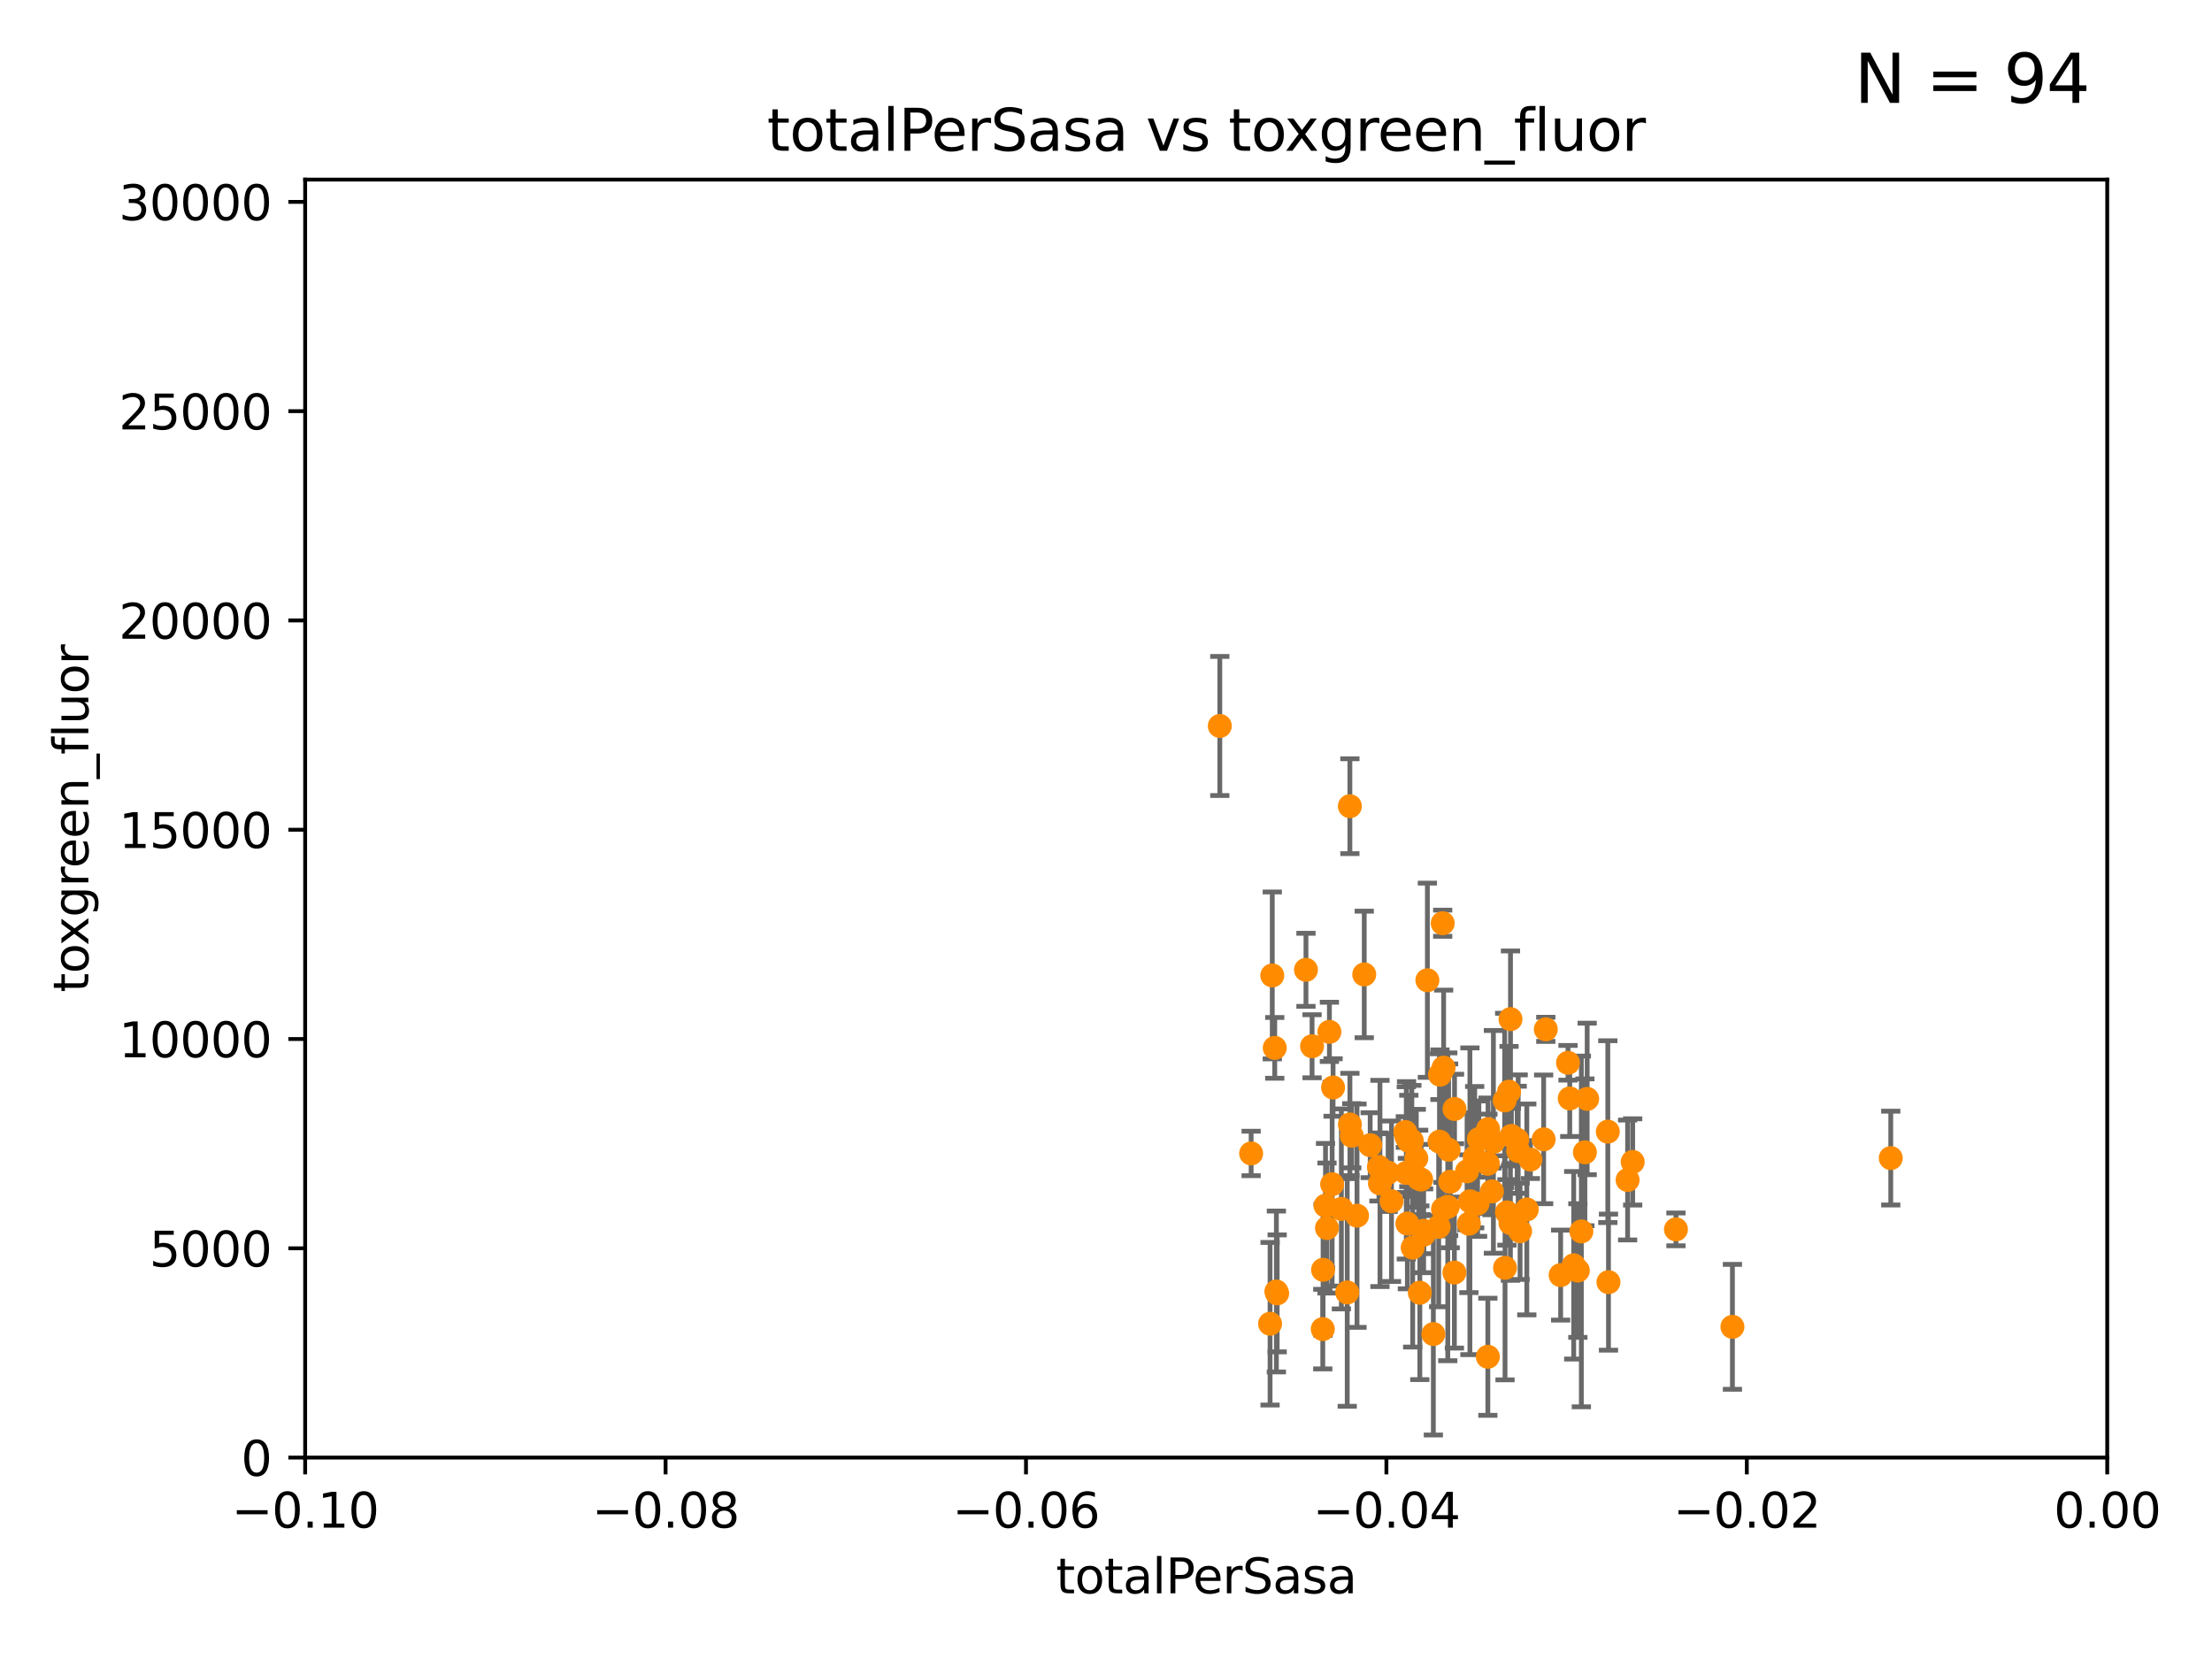 <?xml version="1.0" encoding="utf-8" standalone="no"?>
<!DOCTYPE svg PUBLIC "-//W3C//DTD SVG 1.1//EN"
  "http://www.w3.org/Graphics/SVG/1.1/DTD/svg11.dtd">
<svg xmlns:xlink="http://www.w3.org/1999/xlink" width="460.8pt" height="345.6pt" viewBox="0 0 460.8 345.6" xmlns="http://www.w3.org/2000/svg" version="1.1">
 <defs>
  <style type="text/css">*{stroke-linejoin: round; stroke-linecap: butt}</style>
 </defs>
 <g id="figure_1">
  <g id="patch_1">
   <path d="M 0 345.6 
L 460.8 345.6 
L 460.8 0 
L 0 0 
z
" style="fill: #ffffff"/>
  </g>
  <g id="axes_1">
   <g id="patch_2">
    <path d="M 63.571 303.64 
L 438.975 303.64 
L 438.975 37.411 
L 63.571 37.411 
z
" style="fill: #ffffff"/>
   </g>
   <g id="PathCollection_1">
    <defs>
     <path id="m147dce4ad8" d="M 0 1.118 
C 0.297 1.118 0.581 1 0.791 0.791 
C 1 0.581 1.118 0.297 1.118 0 
C 1.118 -0.297 1 -0.581 0.791 -0.791 
C 0.581 -1 0.297 -1.118 0 -1.118 
C -0.297 -1.118 -0.581 -1 -0.791 -0.791 
C -1 -0.581 -1.118 -0.297 -1.118 0 
C -1.118 0.297 -1 0.581 -0.791 0.791 
C -0.581 1 -0.297 1.118 0 1.118 
z
" style="stroke: #ff8c00"/>
    </defs>
    <g clip-path="url(#p20902ec984)">
     <use xlink:href="#m147dce4ad8" x="360.896" y="276.403" style="fill: #ff8c00; stroke: #ff8c00"/>
     <use xlink:href="#m147dce4ad8" x="325.11" y="265.629" style="fill: #ff8c00; stroke: #ff8c00"/>
     <use xlink:href="#m147dce4ad8" x="321.57" y="237.347" style="fill: #ff8c00; stroke: #ff8c00"/>
     <use xlink:href="#m147dce4ad8" x="335.077" y="267.095" style="fill: #ff8c00; stroke: #ff8c00"/>
     <use xlink:href="#m147dce4ad8" x="393.881" y="241.25" style="fill: #ff8c00; stroke: #ff8c00"/>
     <use xlink:href="#m147dce4ad8" x="330.162" y="240.047" style="fill: #ff8c00; stroke: #ff8c00"/>
     <use xlink:href="#m147dce4ad8" x="327.008" y="228.822" style="fill: #ff8c00; stroke: #ff8c00"/>
     <use xlink:href="#m147dce4ad8" x="328.699" y="264.679" style="fill: #ff8c00; stroke: #ff8c00"/>
     <use xlink:href="#m147dce4ad8" x="340.119" y="242.049" style="fill: #ff8c00; stroke: #ff8c00"/>
     <use xlink:href="#m147dce4ad8" x="313.525" y="264.11" style="fill: #ff8c00; stroke: #ff8c00"/>
     <use xlink:href="#m147dce4ad8" x="349.131" y="256.102" style="fill: #ff8c00; stroke: #ff8c00"/>
     <use xlink:href="#m147dce4ad8" x="330.638" y="228.923" style="fill: #ff8c00; stroke: #ff8c00"/>
     <use xlink:href="#m147dce4ad8" x="339.061" y="245.814" style="fill: #ff8c00; stroke: #ff8c00"/>
     <use xlink:href="#m147dce4ad8" x="326.645" y="221.4" style="fill: #ff8c00; stroke: #ff8c00"/>
     <use xlink:href="#m147dce4ad8" x="329.424" y="256.53" style="fill: #ff8c00; stroke: #ff8c00"/>
     <use xlink:href="#m147dce4ad8" x="327.834" y="263.581" style="fill: #ff8c00; stroke: #ff8c00"/>
     <use xlink:href="#m147dce4ad8" x="277.704" y="226.544" style="fill: #ff8c00; stroke: #ff8c00"/>
     <use xlink:href="#m147dce4ad8" x="307.201" y="241.064" style="fill: #ff8c00; stroke: #ff8c00"/>
     <use xlink:href="#m147dce4ad8" x="281.205" y="167.944" style="fill: #ff8c00; stroke: #ff8c00"/>
     <use xlink:href="#m147dce4ad8" x="301.597" y="251.396" style="fill: #ff8c00; stroke: #ff8c00"/>
     <use xlink:href="#m147dce4ad8" x="313.921" y="252.559" style="fill: #ff8c00; stroke: #ff8c00"/>
     <use xlink:href="#m147dce4ad8" x="307.806" y="250.734" style="fill: #ff8c00; stroke: #ff8c00"/>
     <use xlink:href="#m147dce4ad8" x="292.958" y="244.335" style="fill: #ff8c00; stroke: #ff8c00"/>
     <use xlink:href="#m147dce4ad8" x="294.116" y="237.669" style="fill: #ff8c00; stroke: #ff8c00"/>
     <use xlink:href="#m147dce4ad8" x="293.183" y="254.892" style="fill: #ff8c00; stroke: #ff8c00"/>
     <use xlink:href="#m147dce4ad8" x="309.992" y="235.214" style="fill: #ff8c00; stroke: #ff8c00"/>
     <use xlink:href="#m147dce4ad8" x="272.056" y="202.033" style="fill: #ff8c00; stroke: #ff8c00"/>
     <use xlink:href="#m147dce4ad8" x="306.208" y="250.244" style="fill: #ff8c00; stroke: #ff8c00"/>
     <use xlink:href="#m147dce4ad8" x="276.129" y="251.159" style="fill: #ff8c00; stroke: #ff8c00"/>
     <use xlink:href="#m147dce4ad8" x="313.449" y="229.236" style="fill: #ff8c00; stroke: #ff8c00"/>
     <use xlink:href="#m147dce4ad8" x="318.061" y="251.951" style="fill: #ff8c00; stroke: #ff8c00"/>
     <use xlink:href="#m147dce4ad8" x="314.851" y="236.641" style="fill: #ff8c00; stroke: #ff8c00"/>
     <use xlink:href="#m147dce4ad8" x="295.776" y="269.303" style="fill: #ff8c00; stroke: #ff8c00"/>
     <use xlink:href="#m147dce4ad8" x="279.433" y="251.84" style="fill: #ff8c00; stroke: #ff8c00"/>
     <use xlink:href="#m147dce4ad8" x="264.578" y="275.757" style="fill: #ff8c00; stroke: #ff8c00"/>
     <use xlink:href="#m147dce4ad8" x="265.553" y="218.294" style="fill: #ff8c00; stroke: #ff8c00"/>
     <use xlink:href="#m147dce4ad8" x="300.539" y="192.325" style="fill: #ff8c00; stroke: #ff8c00"/>
     <use xlink:href="#m147dce4ad8" x="300.733" y="222.411" style="fill: #ff8c00; stroke: #ff8c00"/>
     <use xlink:href="#m147dce4ad8" x="275.559" y="276.876" style="fill: #ff8c00; stroke: #ff8c00"/>
     <use xlink:href="#m147dce4ad8" x="299.871" y="237.831" style="fill: #ff8c00; stroke: #ff8c00"/>
     <use xlink:href="#m147dce4ad8" x="273.328" y="217.949" style="fill: #ff8c00; stroke: #ff8c00"/>
     <use xlink:href="#m147dce4ad8" x="280.652" y="269.242" style="fill: #ff8c00; stroke: #ff8c00"/>
     <use xlink:href="#m147dce4ad8" x="309.953" y="242.431" style="fill: #ff8c00; stroke: #ff8c00"/>
     <use xlink:href="#m147dce4ad8" x="295.537" y="245.538" style="fill: #ff8c00; stroke: #ff8c00"/>
     <use xlink:href="#m147dce4ad8" x="297.352" y="204.201" style="fill: #ff8c00; stroke: #ff8c00"/>
     <use xlink:href="#m147dce4ad8" x="305.617" y="244.005" style="fill: #ff8c00; stroke: #ff8c00"/>
     <use xlink:href="#m147dce4ad8" x="314.645" y="254.792" style="fill: #ff8c00; stroke: #ff8c00"/>
     <use xlink:href="#m147dce4ad8" x="276.94" y="214.955" style="fill: #ff8c00; stroke: #ff8c00"/>
     <use xlink:href="#m147dce4ad8" x="316.062" y="237.433" style="fill: #ff8c00; stroke: #ff8c00"/>
     <use xlink:href="#m147dce4ad8" x="266.057" y="269.432" style="fill: #ff8c00; stroke: #ff8c00"/>
     <use xlink:href="#m147dce4ad8" x="311.103" y="237.867" style="fill: #ff8c00; stroke: #ff8c00"/>
     <use xlink:href="#m147dce4ad8" x="303.006" y="231.02" style="fill: #ff8c00; stroke: #ff8c00"/>
     <use xlink:href="#m147dce4ad8" x="296.601" y="257.201" style="fill: #ff8c00; stroke: #ff8c00"/>
     <use xlink:href="#m147dce4ad8" x="301.773" y="239.514" style="fill: #ff8c00; stroke: #ff8c00"/>
     <use xlink:href="#m147dce4ad8" x="302.975" y="265.096" style="fill: #ff8c00; stroke: #ff8c00"/>
     <use xlink:href="#m147dce4ad8" x="296.568" y="256.395" style="fill: #ff8c00; stroke: #ff8c00"/>
     <use xlink:href="#m147dce4ad8" x="276.437" y="255.822" style="fill: #ff8c00; stroke: #ff8c00"/>
     <use xlink:href="#m147dce4ad8" x="309.948" y="282.638" style="fill: #ff8c00; stroke: #ff8c00"/>
     <use xlink:href="#m147dce4ad8" x="294.289" y="259.904" style="fill: #ff8c00; stroke: #ff8c00"/>
     <use xlink:href="#m147dce4ad8" x="287.472" y="246.534" style="fill: #ff8c00; stroke: #ff8c00"/>
     <use xlink:href="#m147dce4ad8" x="281.593" y="236.6" style="fill: #ff8c00; stroke: #ff8c00"/>
     <use xlink:href="#m147dce4ad8" x="298.593" y="277.908" style="fill: #ff8c00; stroke: #ff8c00"/>
     <use xlink:href="#m147dce4ad8" x="334.938" y="235.744" style="fill: #ff8c00; stroke: #ff8c00"/>
     <use xlink:href="#m147dce4ad8" x="289.174" y="244.28" style="fill: #ff8c00; stroke: #ff8c00"/>
     <use xlink:href="#m147dce4ad8" x="277.51" y="246.695" style="fill: #ff8c00; stroke: #ff8c00"/>
     <use xlink:href="#m147dce4ad8" x="314.663" y="212.307" style="fill: #ff8c00; stroke: #ff8c00"/>
     <use xlink:href="#m147dce4ad8" x="316.265" y="239.775" style="fill: #ff8c00; stroke: #ff8c00"/>
     <use xlink:href="#m147dce4ad8" x="305.993" y="254.92" style="fill: #ff8c00; stroke: #ff8c00"/>
     <use xlink:href="#m147dce4ad8" x="293.013" y="236.859" style="fill: #ff8c00; stroke: #ff8c00"/>
     <use xlink:href="#m147dce4ad8" x="295.041" y="241.295" style="fill: #ff8c00; stroke: #ff8c00"/>
     <use xlink:href="#m147dce4ad8" x="316.66" y="256.495" style="fill: #ff8c00; stroke: #ff8c00"/>
     <use xlink:href="#m147dce4ad8" x="254.109" y="151.232" style="fill: #ff8c00; stroke: #ff8c00"/>
     <use xlink:href="#m147dce4ad8" x="265.038" y="203.203" style="fill: #ff8c00; stroke: #ff8c00"/>
     <use xlink:href="#m147dce4ad8" x="293.485" y="237.687" style="fill: #ff8c00; stroke: #ff8c00"/>
     <use xlink:href="#m147dce4ad8" x="310.8" y="248.194" style="fill: #ff8c00; stroke: #ff8c00"/>
     <use xlink:href="#m147dce4ad8" x="314.361" y="227.421" style="fill: #ff8c00; stroke: #ff8c00"/>
     <use xlink:href="#m147dce4ad8" x="318.809" y="241.561" style="fill: #ff8c00; stroke: #ff8c00"/>
     <use xlink:href="#m147dce4ad8" x="265.893" y="269.045" style="fill: #ff8c00; stroke: #ff8c00"/>
     <use xlink:href="#m147dce4ad8" x="284.197" y="202.994" style="fill: #ff8c00; stroke: #ff8c00"/>
     <use xlink:href="#m147dce4ad8" x="275.62" y="264.525" style="fill: #ff8c00; stroke: #ff8c00"/>
     <use xlink:href="#m147dce4ad8" x="282.692" y="253.25" style="fill: #ff8c00; stroke: #ff8c00"/>
     <use xlink:href="#m147dce4ad8" x="299.701" y="255.569" style="fill: #ff8c00; stroke: #ff8c00"/>
     <use xlink:href="#m147dce4ad8" x="299.972" y="223.883" style="fill: #ff8c00; stroke: #ff8c00"/>
     <use xlink:href="#m147dce4ad8" x="322.02" y="214.428" style="fill: #ff8c00; stroke: #ff8c00"/>
     <use xlink:href="#m147dce4ad8" x="285.436" y="238.565" style="fill: #ff8c00; stroke: #ff8c00"/>
     <use xlink:href="#m147dce4ad8" x="302.107" y="246.182" style="fill: #ff8c00; stroke: #ff8c00"/>
     <use xlink:href="#m147dce4ad8" x="300.609" y="251.882" style="fill: #ff8c00; stroke: #ff8c00"/>
     <use xlink:href="#m147dce4ad8" x="260.635" y="240.283" style="fill: #ff8c00; stroke: #ff8c00"/>
     <use xlink:href="#m147dce4ad8" x="289.875" y="250.242" style="fill: #ff8c00; stroke: #ff8c00"/>
     <use xlink:href="#m147dce4ad8" x="308.079" y="237.282" style="fill: #ff8c00; stroke: #ff8c00"/>
     <use xlink:href="#m147dce4ad8" x="281.211" y="234.252" style="fill: #ff8c00; stroke: #ff8c00"/>
     <use xlink:href="#m147dce4ad8" x="287.255" y="243.1" style="fill: #ff8c00; stroke: #ff8c00"/>
     <use xlink:href="#m147dce4ad8" x="292.761" y="235.82" style="fill: #ff8c00; stroke: #ff8c00"/>
     <use xlink:href="#m147dce4ad8" x="296.051" y="245.716" style="fill: #ff8c00; stroke: #ff8c00"/>
    </g>
   </g>
   <g id="matplotlib.axis_1">
    <g id="xtick_1">
     <g id="line2d_1">
      <defs>
       <path id="m633073ca2b" d="M 0 0 
L 0 3.5 
" style="stroke: #000000; stroke-width: 0.8"/>
      </defs>
      <g>
       <use xlink:href="#m633073ca2b" x="63.571" y="303.64" style="stroke: #000000; stroke-width: 0.8"/>
      </g>
     </g>
     <g id="text_1">
      <!-- −0.10 -->
      <g transform="translate(48.249 318.238)scale(0.1 -0.1)">
       <defs>
        <path id="DejaVuSans-2212" d="M 678 2272 
L 4684 2272 
L 4684 1741 
L 678 1741 
L 678 2272 
z
" transform="scale(0.016)"/>
        <path id="DejaVuSans-30" d="M 2034 4250 
Q 1547 4250 1301 3770 
Q 1056 3291 1056 2328 
Q 1056 1369 1301 889 
Q 1547 409 2034 409 
Q 2525 409 2770 889 
Q 3016 1369 3016 2328 
Q 3016 3291 2770 3770 
Q 2525 4250 2034 4250 
z
M 2034 4750 
Q 2819 4750 3233 4129 
Q 3647 3509 3647 2328 
Q 3647 1150 3233 529 
Q 2819 -91 2034 -91 
Q 1250 -91 836 529 
Q 422 1150 422 2328 
Q 422 3509 836 4129 
Q 1250 4750 2034 4750 
z
" transform="scale(0.016)"/>
        <path id="DejaVuSans-2e" d="M 684 794 
L 1344 794 
L 1344 0 
L 684 0 
L 684 794 
z
" transform="scale(0.016)"/>
        <path id="DejaVuSans-31" d="M 794 531 
L 1825 531 
L 1825 4091 
L 703 3866 
L 703 4441 
L 1819 4666 
L 2450 4666 
L 2450 531 
L 3481 531 
L 3481 0 
L 794 0 
L 794 531 
z
" transform="scale(0.016)"/>
       </defs>
       <use xlink:href="#DejaVuSans-2212"/>
       <use xlink:href="#DejaVuSans-30" x="83.789"/>
       <use xlink:href="#DejaVuSans-2e" x="147.412"/>
       <use xlink:href="#DejaVuSans-31" x="179.199"/>
       <use xlink:href="#DejaVuSans-30" x="242.822"/>
      </g>
     </g>
    </g>
    <g id="xtick_2">
     <g id="line2d_2">
      <g>
       <use xlink:href="#m633073ca2b" x="138.652" y="303.64" style="stroke: #000000; stroke-width: 0.8"/>
      </g>
     </g>
     <g id="text_2">
      <!-- −0.08 -->
      <g transform="translate(123.329 318.238)scale(0.1 -0.1)">
       <defs>
        <path id="DejaVuSans-38" d="M 2034 2216 
Q 1584 2216 1326 1975 
Q 1069 1734 1069 1313 
Q 1069 891 1326 650 
Q 1584 409 2034 409 
Q 2484 409 2743 651 
Q 3003 894 3003 1313 
Q 3003 1734 2745 1975 
Q 2488 2216 2034 2216 
z
M 1403 2484 
Q 997 2584 770 2862 
Q 544 3141 544 3541 
Q 544 4100 942 4425 
Q 1341 4750 2034 4750 
Q 2731 4750 3128 4425 
Q 3525 4100 3525 3541 
Q 3525 3141 3298 2862 
Q 3072 2584 2669 2484 
Q 3125 2378 3379 2068 
Q 3634 1759 3634 1313 
Q 3634 634 3220 271 
Q 2806 -91 2034 -91 
Q 1263 -91 848 271 
Q 434 634 434 1313 
Q 434 1759 690 2068 
Q 947 2378 1403 2484 
z
M 1172 3481 
Q 1172 3119 1398 2916 
Q 1625 2713 2034 2713 
Q 2441 2713 2670 2916 
Q 2900 3119 2900 3481 
Q 2900 3844 2670 4047 
Q 2441 4250 2034 4250 
Q 1625 4250 1398 4047 
Q 1172 3844 1172 3481 
z
" transform="scale(0.016)"/>
       </defs>
       <use xlink:href="#DejaVuSans-2212"/>
       <use xlink:href="#DejaVuSans-30" x="83.789"/>
       <use xlink:href="#DejaVuSans-2e" x="147.412"/>
       <use xlink:href="#DejaVuSans-30" x="179.199"/>
       <use xlink:href="#DejaVuSans-38" x="242.822"/>
      </g>
     </g>
    </g>
    <g id="xtick_3">
     <g id="line2d_3">
      <g>
       <use xlink:href="#m633073ca2b" x="213.733" y="303.64" style="stroke: #000000; stroke-width: 0.8"/>
      </g>
     </g>
     <g id="text_3">
      <!-- −0.06 -->
      <g transform="translate(198.41 318.238)scale(0.1 -0.1)">
       <defs>
        <path id="DejaVuSans-36" d="M 2113 2584 
Q 1688 2584 1439 2293 
Q 1191 2003 1191 1497 
Q 1191 994 1439 701 
Q 1688 409 2113 409 
Q 2538 409 2786 701 
Q 3034 994 3034 1497 
Q 3034 2003 2786 2293 
Q 2538 2584 2113 2584 
z
M 3366 4563 
L 3366 3988 
Q 3128 4100 2886 4159 
Q 2644 4219 2406 4219 
Q 1781 4219 1451 3797 
Q 1122 3375 1075 2522 
Q 1259 2794 1537 2939 
Q 1816 3084 2150 3084 
Q 2853 3084 3261 2657 
Q 3669 2231 3669 1497 
Q 3669 778 3244 343 
Q 2819 -91 2113 -91 
Q 1303 -91 875 529 
Q 447 1150 447 2328 
Q 447 3434 972 4092 
Q 1497 4750 2381 4750 
Q 2619 4750 2861 4703 
Q 3103 4656 3366 4563 
z
" transform="scale(0.016)"/>
       </defs>
       <use xlink:href="#DejaVuSans-2212"/>
       <use xlink:href="#DejaVuSans-30" x="83.789"/>
       <use xlink:href="#DejaVuSans-2e" x="147.412"/>
       <use xlink:href="#DejaVuSans-30" x="179.199"/>
       <use xlink:href="#DejaVuSans-36" x="242.822"/>
      </g>
     </g>
    </g>
    <g id="xtick_4">
     <g id="line2d_4">
      <g>
       <use xlink:href="#m633073ca2b" x="288.813" y="303.64" style="stroke: #000000; stroke-width: 0.8"/>
      </g>
     </g>
     <g id="text_4">
      <!-- −0.04 -->
      <g transform="translate(273.491 318.238)scale(0.1 -0.1)">
       <defs>
        <path id="DejaVuSans-34" d="M 2419 4116 
L 825 1625 
L 2419 1625 
L 2419 4116 
z
M 2253 4666 
L 3047 4666 
L 3047 1625 
L 3713 1625 
L 3713 1100 
L 3047 1100 
L 3047 0 
L 2419 0 
L 2419 1100 
L 313 1100 
L 313 1709 
L 2253 4666 
z
" transform="scale(0.016)"/>
       </defs>
       <use xlink:href="#DejaVuSans-2212"/>
       <use xlink:href="#DejaVuSans-30" x="83.789"/>
       <use xlink:href="#DejaVuSans-2e" x="147.412"/>
       <use xlink:href="#DejaVuSans-30" x="179.199"/>
       <use xlink:href="#DejaVuSans-34" x="242.822"/>
      </g>
     </g>
    </g>
    <g id="xtick_5">
     <g id="line2d_5">
      <g>
       <use xlink:href="#m633073ca2b" x="363.894" y="303.64" style="stroke: #000000; stroke-width: 0.8"/>
      </g>
     </g>
     <g id="text_5">
      <!-- −0.02 -->
      <g transform="translate(348.572 318.238)scale(0.1 -0.1)">
       <defs>
        <path id="DejaVuSans-32" d="M 1228 531 
L 3431 531 
L 3431 0 
L 469 0 
L 469 531 
Q 828 903 1448 1529 
Q 2069 2156 2228 2338 
Q 2531 2678 2651 2914 
Q 2772 3150 2772 3378 
Q 2772 3750 2511 3984 
Q 2250 4219 1831 4219 
Q 1534 4219 1204 4116 
Q 875 4013 500 3803 
L 500 4441 
Q 881 4594 1212 4672 
Q 1544 4750 1819 4750 
Q 2544 4750 2975 4387 
Q 3406 4025 3406 3419 
Q 3406 3131 3298 2873 
Q 3191 2616 2906 2266 
Q 2828 2175 2409 1742 
Q 1991 1309 1228 531 
z
" transform="scale(0.016)"/>
       </defs>
       <use xlink:href="#DejaVuSans-2212"/>
       <use xlink:href="#DejaVuSans-30" x="83.789"/>
       <use xlink:href="#DejaVuSans-2e" x="147.412"/>
       <use xlink:href="#DejaVuSans-30" x="179.199"/>
       <use xlink:href="#DejaVuSans-32" x="242.822"/>
      </g>
     </g>
    </g>
    <g id="xtick_6">
     <g id="line2d_6">
      <g>
       <use xlink:href="#m633073ca2b" x="438.975" y="303.64" style="stroke: #000000; stroke-width: 0.8"/>
      </g>
     </g>
     <g id="text_6">
      <!-- 0.00 -->
      <g transform="translate(427.842 318.238)scale(0.1 -0.1)">
       <use xlink:href="#DejaVuSans-30"/>
       <use xlink:href="#DejaVuSans-2e" x="63.623"/>
       <use xlink:href="#DejaVuSans-30" x="95.41"/>
       <use xlink:href="#DejaVuSans-30" x="159.033"/>
      </g>
     </g>
    </g>
    <g id="text_7">
     <!-- totalPerSasa -->
     <g transform="translate(219.968 331.917)scale(0.1 -0.1)">
      <defs>
       <path id="DejaVuSans-74" d="M 1172 4494 
L 1172 3500 
L 2356 3500 
L 2356 3053 
L 1172 3053 
L 1172 1153 
Q 1172 725 1289 603 
Q 1406 481 1766 481 
L 2356 481 
L 2356 0 
L 1766 0 
Q 1100 0 847 248 
Q 594 497 594 1153 
L 594 3053 
L 172 3053 
L 172 3500 
L 594 3500 
L 594 4494 
L 1172 4494 
z
" transform="scale(0.016)"/>
       <path id="DejaVuSans-6f" d="M 1959 3097 
Q 1497 3097 1228 2736 
Q 959 2375 959 1747 
Q 959 1119 1226 758 
Q 1494 397 1959 397 
Q 2419 397 2687 759 
Q 2956 1122 2956 1747 
Q 2956 2369 2687 2733 
Q 2419 3097 1959 3097 
z
M 1959 3584 
Q 2709 3584 3137 3096 
Q 3566 2609 3566 1747 
Q 3566 888 3137 398 
Q 2709 -91 1959 -91 
Q 1206 -91 779 398 
Q 353 888 353 1747 
Q 353 2609 779 3096 
Q 1206 3584 1959 3584 
z
" transform="scale(0.016)"/>
       <path id="DejaVuSans-61" d="M 2194 1759 
Q 1497 1759 1228 1600 
Q 959 1441 959 1056 
Q 959 750 1161 570 
Q 1363 391 1709 391 
Q 2188 391 2477 730 
Q 2766 1069 2766 1631 
L 2766 1759 
L 2194 1759 
z
M 3341 1997 
L 3341 0 
L 2766 0 
L 2766 531 
Q 2569 213 2275 61 
Q 1981 -91 1556 -91 
Q 1019 -91 701 211 
Q 384 513 384 1019 
Q 384 1609 779 1909 
Q 1175 2209 1959 2209 
L 2766 2209 
L 2766 2266 
Q 2766 2663 2505 2880 
Q 2244 3097 1772 3097 
Q 1472 3097 1187 3025 
Q 903 2953 641 2809 
L 641 3341 
Q 956 3463 1253 3523 
Q 1550 3584 1831 3584 
Q 2591 3584 2966 3190 
Q 3341 2797 3341 1997 
z
" transform="scale(0.016)"/>
       <path id="DejaVuSans-6c" d="M 603 4863 
L 1178 4863 
L 1178 0 
L 603 0 
L 603 4863 
z
" transform="scale(0.016)"/>
       <path id="DejaVuSans-50" d="M 1259 4147 
L 1259 2394 
L 2053 2394 
Q 2494 2394 2734 2622 
Q 2975 2850 2975 3272 
Q 2975 3691 2734 3919 
Q 2494 4147 2053 4147 
L 1259 4147 
z
M 628 4666 
L 2053 4666 
Q 2838 4666 3239 4311 
Q 3641 3956 3641 3272 
Q 3641 2581 3239 2228 
Q 2838 1875 2053 1875 
L 1259 1875 
L 1259 0 
L 628 0 
L 628 4666 
z
" transform="scale(0.016)"/>
       <path id="DejaVuSans-65" d="M 3597 1894 
L 3597 1613 
L 953 1613 
Q 991 1019 1311 708 
Q 1631 397 2203 397 
Q 2534 397 2845 478 
Q 3156 559 3463 722 
L 3463 178 
Q 3153 47 2828 -22 
Q 2503 -91 2169 -91 
Q 1331 -91 842 396 
Q 353 884 353 1716 
Q 353 2575 817 3079 
Q 1281 3584 2069 3584 
Q 2775 3584 3186 3129 
Q 3597 2675 3597 1894 
z
M 3022 2063 
Q 3016 2534 2758 2815 
Q 2500 3097 2075 3097 
Q 1594 3097 1305 2825 
Q 1016 2553 972 2059 
L 3022 2063 
z
" transform="scale(0.016)"/>
       <path id="DejaVuSans-72" d="M 2631 2963 
Q 2534 3019 2420 3045 
Q 2306 3072 2169 3072 
Q 1681 3072 1420 2755 
Q 1159 2438 1159 1844 
L 1159 0 
L 581 0 
L 581 3500 
L 1159 3500 
L 1159 2956 
Q 1341 3275 1631 3429 
Q 1922 3584 2338 3584 
Q 2397 3584 2469 3576 
Q 2541 3569 2628 3553 
L 2631 2963 
z
" transform="scale(0.016)"/>
       <path id="DejaVuSans-53" d="M 3425 4513 
L 3425 3897 
Q 3066 4069 2747 4153 
Q 2428 4238 2131 4238 
Q 1616 4238 1336 4038 
Q 1056 3838 1056 3469 
Q 1056 3159 1242 3001 
Q 1428 2844 1947 2747 
L 2328 2669 
Q 3034 2534 3370 2195 
Q 3706 1856 3706 1288 
Q 3706 609 3251 259 
Q 2797 -91 1919 -91 
Q 1588 -91 1214 -16 
Q 841 59 441 206 
L 441 856 
Q 825 641 1194 531 
Q 1563 422 1919 422 
Q 2459 422 2753 634 
Q 3047 847 3047 1241 
Q 3047 1584 2836 1778 
Q 2625 1972 2144 2069 
L 1759 2144 
Q 1053 2284 737 2584 
Q 422 2884 422 3419 
Q 422 4038 858 4394 
Q 1294 4750 2059 4750 
Q 2388 4750 2728 4690 
Q 3069 4631 3425 4513 
z
" transform="scale(0.016)"/>
       <path id="DejaVuSans-73" d="M 2834 3397 
L 2834 2853 
Q 2591 2978 2328 3040 
Q 2066 3103 1784 3103 
Q 1356 3103 1142 2972 
Q 928 2841 928 2578 
Q 928 2378 1081 2264 
Q 1234 2150 1697 2047 
L 1894 2003 
Q 2506 1872 2764 1633 
Q 3022 1394 3022 966 
Q 3022 478 2636 193 
Q 2250 -91 1575 -91 
Q 1294 -91 989 -36 
Q 684 19 347 128 
L 347 722 
Q 666 556 975 473 
Q 1284 391 1588 391 
Q 1994 391 2212 530 
Q 2431 669 2431 922 
Q 2431 1156 2273 1281 
Q 2116 1406 1581 1522 
L 1381 1569 
Q 847 1681 609 1914 
Q 372 2147 372 2553 
Q 372 3047 722 3315 
Q 1072 3584 1716 3584 
Q 2034 3584 2315 3537 
Q 2597 3491 2834 3397 
z
" transform="scale(0.016)"/>
      </defs>
      <use xlink:href="#DejaVuSans-74"/>
      <use xlink:href="#DejaVuSans-6f" x="39.209"/>
      <use xlink:href="#DejaVuSans-74" x="100.391"/>
      <use xlink:href="#DejaVuSans-61" x="139.6"/>
      <use xlink:href="#DejaVuSans-6c" x="200.879"/>
      <use xlink:href="#DejaVuSans-50" x="228.662"/>
      <use xlink:href="#DejaVuSans-65" x="285.34"/>
      <use xlink:href="#DejaVuSans-72" x="346.863"/>
      <use xlink:href="#DejaVuSans-53" x="387.977"/>
      <use xlink:href="#DejaVuSans-61" x="451.453"/>
      <use xlink:href="#DejaVuSans-73" x="512.732"/>
      <use xlink:href="#DejaVuSans-61" x="564.832"/>
     </g>
    </g>
   </g>
   <g id="matplotlib.axis_2">
    <g id="ytick_1">
     <g id="line2d_7">
      <defs>
       <path id="m7eae0786f6" d="M 0 0 
L -3.5 0 
" style="stroke: #000000; stroke-width: 0.8"/>
      </defs>
      <g>
       <use xlink:href="#m7eae0786f6" x="63.571" y="303.64" style="stroke: #000000; stroke-width: 0.8"/>
      </g>
     </g>
     <g id="text_8">
      <!-- 0 -->
      <g transform="translate(50.209 307.439)scale(0.1 -0.1)">
       <use xlink:href="#DejaVuSans-30"/>
      </g>
     </g>
    </g>
    <g id="ytick_2">
     <g id="line2d_8">
      <g>
       <use xlink:href="#m7eae0786f6" x="63.571" y="260.043" style="stroke: #000000; stroke-width: 0.8"/>
      </g>
     </g>
     <g id="text_9">
      <!-- 5000 -->
      <g transform="translate(31.121 263.843)scale(0.1 -0.1)">
       <defs>
        <path id="DejaVuSans-35" d="M 691 4666 
L 3169 4666 
L 3169 4134 
L 1269 4134 
L 1269 2991 
Q 1406 3038 1543 3061 
Q 1681 3084 1819 3084 
Q 2600 3084 3056 2656 
Q 3513 2228 3513 1497 
Q 3513 744 3044 326 
Q 2575 -91 1722 -91 
Q 1428 -91 1123 -41 
Q 819 9 494 109 
L 494 744 
Q 775 591 1075 516 
Q 1375 441 1709 441 
Q 2250 441 2565 725 
Q 2881 1009 2881 1497 
Q 2881 1984 2565 2268 
Q 2250 2553 1709 2553 
Q 1456 2553 1204 2497 
Q 953 2441 691 2322 
L 691 4666 
z
" transform="scale(0.016)"/>
       </defs>
       <use xlink:href="#DejaVuSans-35"/>
       <use xlink:href="#DejaVuSans-30" x="63.623"/>
       <use xlink:href="#DejaVuSans-30" x="127.246"/>
       <use xlink:href="#DejaVuSans-30" x="190.869"/>
      </g>
     </g>
    </g>
    <g id="ytick_3">
     <g id="line2d_9">
      <g>
       <use xlink:href="#m7eae0786f6" x="63.571" y="216.447" style="stroke: #000000; stroke-width: 0.8"/>
      </g>
     </g>
     <g id="text_10">
      <!-- 10000 -->
      <g transform="translate(24.759 220.246)scale(0.1 -0.1)">
       <use xlink:href="#DejaVuSans-31"/>
       <use xlink:href="#DejaVuSans-30" x="63.623"/>
       <use xlink:href="#DejaVuSans-30" x="127.246"/>
       <use xlink:href="#DejaVuSans-30" x="190.869"/>
       <use xlink:href="#DejaVuSans-30" x="254.492"/>
      </g>
     </g>
    </g>
    <g id="ytick_4">
     <g id="line2d_10">
      <g>
       <use xlink:href="#m7eae0786f6" x="63.571" y="172.85" style="stroke: #000000; stroke-width: 0.8"/>
      </g>
     </g>
     <g id="text_11">
      <!-- 15000 -->
      <g transform="translate(24.759 176.649)scale(0.1 -0.1)">
       <use xlink:href="#DejaVuSans-31"/>
       <use xlink:href="#DejaVuSans-35" x="63.623"/>
       <use xlink:href="#DejaVuSans-30" x="127.246"/>
       <use xlink:href="#DejaVuSans-30" x="190.869"/>
       <use xlink:href="#DejaVuSans-30" x="254.492"/>
      </g>
     </g>
    </g>
    <g id="ytick_5">
     <g id="line2d_11">
      <g>
       <use xlink:href="#m7eae0786f6" x="63.571" y="129.254" style="stroke: #000000; stroke-width: 0.8"/>
      </g>
     </g>
     <g id="text_12">
      <!-- 20000 -->
      <g transform="translate(24.759 133.053)scale(0.1 -0.1)">
       <use xlink:href="#DejaVuSans-32"/>
       <use xlink:href="#DejaVuSans-30" x="63.623"/>
       <use xlink:href="#DejaVuSans-30" x="127.246"/>
       <use xlink:href="#DejaVuSans-30" x="190.869"/>
       <use xlink:href="#DejaVuSans-30" x="254.492"/>
      </g>
     </g>
    </g>
    <g id="ytick_6">
     <g id="line2d_12">
      <g>
       <use xlink:href="#m7eae0786f6" x="63.571" y="85.657" style="stroke: #000000; stroke-width: 0.8"/>
      </g>
     </g>
     <g id="text_13">
      <!-- 25000 -->
      <g transform="translate(24.759 89.456)scale(0.1 -0.1)">
       <use xlink:href="#DejaVuSans-32"/>
       <use xlink:href="#DejaVuSans-35" x="63.623"/>
       <use xlink:href="#DejaVuSans-30" x="127.246"/>
       <use xlink:href="#DejaVuSans-30" x="190.869"/>
       <use xlink:href="#DejaVuSans-30" x="254.492"/>
      </g>
     </g>
    </g>
    <g id="ytick_7">
     <g id="line2d_13">
      <g>
       <use xlink:href="#m7eae0786f6" x="63.571" y="42.06" style="stroke: #000000; stroke-width: 0.8"/>
      </g>
     </g>
     <g id="text_14">
      <!-- 30000 -->
      <g transform="translate(24.759 45.86)scale(0.1 -0.1)">
       <defs>
        <path id="DejaVuSans-33" d="M 2597 2516 
Q 3050 2419 3304 2112 
Q 3559 1806 3559 1356 
Q 3559 666 3084 287 
Q 2609 -91 1734 -91 
Q 1441 -91 1130 -33 
Q 819 25 488 141 
L 488 750 
Q 750 597 1062 519 
Q 1375 441 1716 441 
Q 2309 441 2620 675 
Q 2931 909 2931 1356 
Q 2931 1769 2642 2001 
Q 2353 2234 1838 2234 
L 1294 2234 
L 1294 2753 
L 1863 2753 
Q 2328 2753 2575 2939 
Q 2822 3125 2822 3475 
Q 2822 3834 2567 4026 
Q 2313 4219 1838 4219 
Q 1578 4219 1281 4162 
Q 984 4106 628 3988 
L 628 4550 
Q 988 4650 1302 4700 
Q 1616 4750 1894 4750 
Q 2613 4750 3031 4423 
Q 3450 4097 3450 3541 
Q 3450 3153 3228 2886 
Q 3006 2619 2597 2516 
z
" transform="scale(0.016)"/>
       </defs>
       <use xlink:href="#DejaVuSans-33"/>
       <use xlink:href="#DejaVuSans-30" x="63.623"/>
       <use xlink:href="#DejaVuSans-30" x="127.246"/>
       <use xlink:href="#DejaVuSans-30" x="190.869"/>
       <use xlink:href="#DejaVuSans-30" x="254.492"/>
      </g>
     </g>
    </g>
    <g id="text_15">
     <!-- toxgreen_fluor -->
     <g transform="translate(18.401 206.72)rotate(-90)scale(0.1 -0.1)">
      <defs>
       <path id="DejaVuSans-78" d="M 3513 3500 
L 2247 1797 
L 3578 0 
L 2900 0 
L 1881 1375 
L 863 0 
L 184 0 
L 1544 1831 
L 300 3500 
L 978 3500 
L 1906 2253 
L 2834 3500 
L 3513 3500 
z
" transform="scale(0.016)"/>
       <path id="DejaVuSans-67" d="M 2906 1791 
Q 2906 2416 2648 2759 
Q 2391 3103 1925 3103 
Q 1463 3103 1205 2759 
Q 947 2416 947 1791 
Q 947 1169 1205 825 
Q 1463 481 1925 481 
Q 2391 481 2648 825 
Q 2906 1169 2906 1791 
z
M 3481 434 
Q 3481 -459 3084 -895 
Q 2688 -1331 1869 -1331 
Q 1566 -1331 1297 -1286 
Q 1028 -1241 775 -1147 
L 775 -588 
Q 1028 -725 1275 -790 
Q 1522 -856 1778 -856 
Q 2344 -856 2625 -561 
Q 2906 -266 2906 331 
L 2906 616 
Q 2728 306 2450 153 
Q 2172 0 1784 0 
Q 1141 0 747 490 
Q 353 981 353 1791 
Q 353 2603 747 3093 
Q 1141 3584 1784 3584 
Q 2172 3584 2450 3431 
Q 2728 3278 2906 2969 
L 2906 3500 
L 3481 3500 
L 3481 434 
z
" transform="scale(0.016)"/>
       <path id="DejaVuSans-6e" d="M 3513 2113 
L 3513 0 
L 2938 0 
L 2938 2094 
Q 2938 2591 2744 2837 
Q 2550 3084 2163 3084 
Q 1697 3084 1428 2787 
Q 1159 2491 1159 1978 
L 1159 0 
L 581 0 
L 581 3500 
L 1159 3500 
L 1159 2956 
Q 1366 3272 1645 3428 
Q 1925 3584 2291 3584 
Q 2894 3584 3203 3211 
Q 3513 2838 3513 2113 
z
" transform="scale(0.016)"/>
       <path id="DejaVuSans-5f" d="M 3263 -1063 
L 3263 -1509 
L -63 -1509 
L -63 -1063 
L 3263 -1063 
z
" transform="scale(0.016)"/>
       <path id="DejaVuSans-66" d="M 2375 4863 
L 2375 4384 
L 1825 4384 
Q 1516 4384 1395 4259 
Q 1275 4134 1275 3809 
L 1275 3500 
L 2222 3500 
L 2222 3053 
L 1275 3053 
L 1275 0 
L 697 0 
L 697 3053 
L 147 3053 
L 147 3500 
L 697 3500 
L 697 3744 
Q 697 4328 969 4595 
Q 1241 4863 1831 4863 
L 2375 4863 
z
" transform="scale(0.016)"/>
       <path id="DejaVuSans-75" d="M 544 1381 
L 544 3500 
L 1119 3500 
L 1119 1403 
Q 1119 906 1312 657 
Q 1506 409 1894 409 
Q 2359 409 2629 706 
Q 2900 1003 2900 1516 
L 2900 3500 
L 3475 3500 
L 3475 0 
L 2900 0 
L 2900 538 
Q 2691 219 2414 64 
Q 2138 -91 1772 -91 
Q 1169 -91 856 284 
Q 544 659 544 1381 
z
M 1991 3584 
L 1991 3584 
z
" transform="scale(0.016)"/>
      </defs>
      <use xlink:href="#DejaVuSans-74"/>
      <use xlink:href="#DejaVuSans-6f" x="39.209"/>
      <use xlink:href="#DejaVuSans-78" x="97.266"/>
      <use xlink:href="#DejaVuSans-67" x="156.445"/>
      <use xlink:href="#DejaVuSans-72" x="219.922"/>
      <use xlink:href="#DejaVuSans-65" x="258.785"/>
      <use xlink:href="#DejaVuSans-65" x="320.309"/>
      <use xlink:href="#DejaVuSans-6e" x="381.832"/>
      <use xlink:href="#DejaVuSans-5f" x="445.211"/>
      <use xlink:href="#DejaVuSans-66" x="495.211"/>
      <use xlink:href="#DejaVuSans-6c" x="530.416"/>
      <use xlink:href="#DejaVuSans-75" x="558.199"/>
      <use xlink:href="#DejaVuSans-6f" x="621.578"/>
      <use xlink:href="#DejaVuSans-72" x="682.76"/>
     </g>
    </g>
   </g>
   <g id="LineCollection_1">
    <path d="M 360.896 289.411 
L 360.896 263.394 
" clip-path="url(#p20902ec984)" style="fill: none; stroke: #696969"/>
    <path d="M 325.11 275.003 
L 325.11 256.255 
" clip-path="url(#p20902ec984)" style="fill: none; stroke: #696969"/>
    <path d="M 321.57 250.749 
L 321.57 223.945 
" clip-path="url(#p20902ec984)" style="fill: none; stroke: #696969"/>
    <path d="M 335.077 281.265 
L 335.077 252.925 
" clip-path="url(#p20902ec984)" style="fill: none; stroke: #696969"/>
    <path d="M 393.881 251.019 
L 393.881 231.482 
" clip-path="url(#p20902ec984)" style="fill: none; stroke: #696969"/>
    <path d="M 330.162 255.338 
L 330.162 224.757 
" clip-path="url(#p20902ec984)" style="fill: none; stroke: #696969"/>
    <path d="M 327.008 236.755 
L 327.008 220.889 
" clip-path="url(#p20902ec984)" style="fill: none; stroke: #696969"/>
    <path d="M 328.699 278.599 
L 328.699 250.76 
" clip-path="url(#p20902ec984)" style="fill: none; stroke: #696969"/>
    <path d="M 340.119 251.033 
L 340.119 233.066 
" clip-path="url(#p20902ec984)" style="fill: none; stroke: #696969"/>
    <path d="M 313.525 287.446 
L 313.525 240.774 
" clip-path="url(#p20902ec984)" style="fill: none; stroke: #696969"/>
    <path d="M 349.131 259.518 
L 349.131 252.685 
" clip-path="url(#p20902ec984)" style="fill: none; stroke: #696969"/>
    <path d="M 330.638 244.706 
L 330.638 213.14 
" clip-path="url(#p20902ec984)" style="fill: none; stroke: #696969"/>
    <path d="M 339.061 258.298 
L 339.061 233.329 
" clip-path="url(#p20902ec984)" style="fill: none; stroke: #696969"/>
    <path d="M 326.645 225.014 
L 326.645 217.786 
" clip-path="url(#p20902ec984)" style="fill: none; stroke: #696969"/>
    <path d="M 329.424 293.06 
L 329.424 219.999 
" clip-path="url(#p20902ec984)" style="fill: none; stroke: #696969"/>
    <path d="M 327.834 283.115 
L 327.834 244.048 
" clip-path="url(#p20902ec984)" style="fill: none; stroke: #696969"/>
    <path d="M 277.704 232.53 
L 277.704 220.559 
" clip-path="url(#p20902ec984)" style="fill: none; stroke: #696969"/>
    <path d="M 307.201 255.787 
L 307.201 226.342 
" clip-path="url(#p20902ec984)" style="fill: none; stroke: #696969"/>
    <path d="M 281.205 177.823 
L 281.205 158.066 
" clip-path="url(#p20902ec984)" style="fill: none; stroke: #696969"/>
    <path d="M 301.597 283.459 
L 301.597 219.332 
" clip-path="url(#p20902ec984)" style="fill: none; stroke: #696969"/>
    <path d="M 313.921 259.379 
L 313.921 245.738 
" clip-path="url(#p20902ec984)" style="fill: none; stroke: #696969"/>
    <path d="M 307.806 257.548 
L 307.806 243.919 
" clip-path="url(#p20902ec984)" style="fill: none; stroke: #696969"/>
    <path d="M 292.958 262.277 
L 292.958 226.392 
" clip-path="url(#p20902ec984)" style="fill: none; stroke: #696969"/>
    <path d="M 294.116 249.235 
L 294.116 226.102 
" clip-path="url(#p20902ec984)" style="fill: none; stroke: #696969"/>
    <path d="M 293.183 268.479 
L 293.183 241.305 
" clip-path="url(#p20902ec984)" style="fill: none; stroke: #696969"/>
    <path d="M 309.992 241.694 
L 309.992 228.733 
" clip-path="url(#p20902ec984)" style="fill: none; stroke: #696969"/>
    <path d="M 272.056 209.643 
L 272.056 194.422 
" clip-path="url(#p20902ec984)" style="fill: none; stroke: #696969"/>
    <path d="M 306.208 282.193 
L 306.208 218.295 
" clip-path="url(#p20902ec984)" style="fill: none; stroke: #696969"/>
    <path d="M 276.129 264.118 
L 276.129 238.199 
" clip-path="url(#p20902ec984)" style="fill: none; stroke: #696969"/>
    <path d="M 313.449 247.391 
L 313.449 211.082 
" clip-path="url(#p20902ec984)" style="fill: none; stroke: #696969"/>
    <path d="M 318.061 273.913 
L 318.061 229.99 
" clip-path="url(#p20902ec984)" style="fill: none; stroke: #696969"/>
    <path d="M 314.851 242.386 
L 314.851 230.896 
" clip-path="url(#p20902ec984)" style="fill: none; stroke: #696969"/>
    <path d="M 295.776 287.399 
L 295.776 251.207 
" clip-path="url(#p20902ec984)" style="fill: none; stroke: #696969"/>
    <path d="M 279.433 272.67 
L 279.433 231.01 
" clip-path="url(#p20902ec984)" style="fill: none; stroke: #696969"/>
    <path d="M 264.578 292.693 
L 264.578 258.822 
" clip-path="url(#p20902ec984)" style="fill: none; stroke: #696969"/>
    <path d="M 265.553 224.621 
L 265.553 211.966 
" clip-path="url(#p20902ec984)" style="fill: none; stroke: #696969"/>
    <path d="M 300.539 195.051 
L 300.539 189.598 
" clip-path="url(#p20902ec984)" style="fill: none; stroke: #696969"/>
    <path d="M 300.733 238.559 
L 300.733 206.263 
" clip-path="url(#p20902ec984)" style="fill: none; stroke: #696969"/>
    <path d="M 275.559 285.166 
L 275.559 268.586 
" clip-path="url(#p20902ec984)" style="fill: none; stroke: #696969"/>
    <path d="M 299.871 256.146 
L 299.871 219.517 
" clip-path="url(#p20902ec984)" style="fill: none; stroke: #696969"/>
    <path d="M 273.328 224.516 
L 273.328 211.383 
" clip-path="url(#p20902ec984)" style="fill: none; stroke: #696969"/>
    <path d="M 280.652 292.951 
L 280.652 245.533 
" clip-path="url(#p20902ec984)" style="fill: none; stroke: #696969"/>
    <path d="M 309.953 252.773 
L 309.953 232.089 
" clip-path="url(#p20902ec984)" style="fill: none; stroke: #696969"/>
    <path d="M 295.537 255.645 
L 295.537 235.43 
" clip-path="url(#p20902ec984)" style="fill: none; stroke: #696969"/>
    <path d="M 297.352 224.43 
L 297.352 183.972 
" clip-path="url(#p20902ec984)" style="fill: none; stroke: #696969"/>
    <path d="M 305.617 256.178 
L 305.617 231.832 
" clip-path="url(#p20902ec984)" style="fill: none; stroke: #696969"/>
    <path d="M 314.645 266.71 
L 314.645 242.874 
" clip-path="url(#p20902ec984)" style="fill: none; stroke: #696969"/>
    <path d="M 276.94 221.124 
L 276.94 208.785 
" clip-path="url(#p20902ec984)" style="fill: none; stroke: #696969"/>
    <path d="M 316.062 248.591 
L 316.062 226.275 
" clip-path="url(#p20902ec984)" style="fill: none; stroke: #696969"/>
    <path d="M 266.057 281.618 
L 266.057 257.247 
" clip-path="url(#p20902ec984)" style="fill: none; stroke: #696969"/>
    <path d="M 311.103 261.062 
L 311.103 214.671 
" clip-path="url(#p20902ec984)" style="fill: none; stroke: #696969"/>
    <path d="M 303.006 238.261 
L 303.006 223.78 
" clip-path="url(#p20902ec984)" style="fill: none; stroke: #696969"/>
    <path d="M 296.601 261.159 
L 296.601 253.244 
" clip-path="url(#p20902ec984)" style="fill: none; stroke: #696969"/>
    <path d="M 301.773 257.393 
L 301.773 221.634 
" clip-path="url(#p20902ec984)" style="fill: none; stroke: #696969"/>
    <path d="M 302.975 280.829 
L 302.975 249.363 
" clip-path="url(#p20902ec984)" style="fill: none; stroke: #696969"/>
    <path d="M 296.568 265.126 
L 296.568 247.664 
" clip-path="url(#p20902ec984)" style="fill: none; stroke: #696969"/>
    <path d="M 276.437 269.365 
L 276.437 242.279 
" clip-path="url(#p20902ec984)" style="fill: none; stroke: #696969"/>
    <path d="M 309.948 294.838 
L 309.948 270.437 
" clip-path="url(#p20902ec984)" style="fill: none; stroke: #696969"/>
    <path d="M 294.289 280.618 
L 294.289 239.189 
" clip-path="url(#p20902ec984)" style="fill: none; stroke: #696969"/>
    <path d="M 287.472 268.015 
L 287.472 225.053 
" clip-path="url(#p20902ec984)" style="fill: none; stroke: #696969"/>
    <path d="M 281.593 243.291 
L 281.593 229.91 
" clip-path="url(#p20902ec984)" style="fill: none; stroke: #696969"/>
    <path d="M 298.593 298.938 
L 298.593 256.877 
" clip-path="url(#p20902ec984)" style="fill: none; stroke: #696969"/>
    <path d="M 334.938 254.68 
L 334.938 216.807 
" clip-path="url(#p20902ec984)" style="fill: none; stroke: #696969"/>
    <path d="M 289.174 252.375 
L 289.174 236.185 
" clip-path="url(#p20902ec984)" style="fill: none; stroke: #696969"/>
    <path d="M 277.51 267.917 
L 277.51 225.473 
" clip-path="url(#p20902ec984)" style="fill: none; stroke: #696969"/>
    <path d="M 314.663 226.514 
L 314.663 198.101 
" clip-path="url(#p20902ec984)" style="fill: none; stroke: #696969"/>
    <path d="M 316.265 255.636 
L 316.265 223.914 
" clip-path="url(#p20902ec984)" style="fill: none; stroke: #696969"/>
    <path d="M 305.993 269.269 
L 305.993 240.57 
" clip-path="url(#p20902ec984)" style="fill: none; stroke: #696969"/>
    <path d="M 293.013 248.394 
L 293.013 225.325 
" clip-path="url(#p20902ec984)" style="fill: none; stroke: #696969"/>
    <path d="M 295.041 251.493 
L 295.041 231.098 
" clip-path="url(#p20902ec984)" style="fill: none; stroke: #696969"/>
    <path d="M 316.66 266.531 
L 316.66 246.459 
" clip-path="url(#p20902ec984)" style="fill: none; stroke: #696969"/>
    <path d="M 254.109 165.72 
L 254.109 136.745 
" clip-path="url(#p20902ec984)" style="fill: none; stroke: #696969"/>
    <path d="M 265.038 220.591 
L 265.038 185.816 
" clip-path="url(#p20902ec984)" style="fill: none; stroke: #696969"/>
    <path d="M 293.485 247.204 
L 293.485 228.17 
" clip-path="url(#p20902ec984)" style="fill: none; stroke: #696969"/>
    <path d="M 310.8 253.057 
L 310.8 243.33 
" clip-path="url(#p20902ec984)" style="fill: none; stroke: #696969"/>
    <path d="M 314.361 236.859 
L 314.361 217.984 
" clip-path="url(#p20902ec984)" style="fill: none; stroke: #696969"/>
    <path d="M 318.809 245.512 
L 318.809 237.609 
" clip-path="url(#p20902ec984)" style="fill: none; stroke: #696969"/>
    <path d="M 265.893 285.804 
L 265.893 252.286 
" clip-path="url(#p20902ec984)" style="fill: none; stroke: #696969"/>
    <path d="M 284.197 216.176 
L 284.197 189.812 
" clip-path="url(#p20902ec984)" style="fill: none; stroke: #696969"/>
    <path d="M 275.62 278.168 
L 275.62 250.882 
" clip-path="url(#p20902ec984)" style="fill: none; stroke: #696969"/>
    <path d="M 282.692 276.514 
L 282.692 229.986 
" clip-path="url(#p20902ec984)" style="fill: none; stroke: #696969"/>
    <path d="M 299.701 272.217 
L 299.701 238.921 
" clip-path="url(#p20902ec984)" style="fill: none; stroke: #696969"/>
    <path d="M 299.972 229.052 
L 299.972 218.713 
" clip-path="url(#p20902ec984)" style="fill: none; stroke: #696969"/>
    <path d="M 322.02 216.944 
L 322.02 211.911 
" clip-path="url(#p20902ec984)" style="fill: none; stroke: #696969"/>
    <path d="M 285.436 245.328 
L 285.436 231.801 
" clip-path="url(#p20902ec984)" style="fill: none; stroke: #696969"/>
    <path d="M 302.107 259.938 
L 302.107 232.427 
" clip-path="url(#p20902ec984)" style="fill: none; stroke: #696969"/>
    <path d="M 300.609 257.441 
L 300.609 246.323 
" clip-path="url(#p20902ec984)" style="fill: none; stroke: #696969"/>
    <path d="M 260.635 244.916 
L 260.635 235.651 
" clip-path="url(#p20902ec984)" style="fill: none; stroke: #696969"/>
    <path d="M 289.875 266.954 
L 289.875 233.53 
" clip-path="url(#p20902ec984)" style="fill: none; stroke: #696969"/>
    <path d="M 308.079 245.214 
L 308.079 229.35 
" clip-path="url(#p20902ec984)" style="fill: none; stroke: #696969"/>
    <path d="M 281.211 244.915 
L 281.211 223.588 
" clip-path="url(#p20902ec984)" style="fill: none; stroke: #696969"/>
    <path d="M 287.255 250.191 
L 287.255 236.01 
" clip-path="url(#p20902ec984)" style="fill: none; stroke: #696969"/>
    <path d="M 292.761 239.015 
L 292.761 232.625 
" clip-path="url(#p20902ec984)" style="fill: none; stroke: #696969"/>
    <path d="M 296.051 253.033 
L 296.051 238.398 
" clip-path="url(#p20902ec984)" style="fill: none; stroke: #696969"/>
   </g>
   <g id="line2d_14">
    <defs>
     <path id="mac5d56d5a1" d="M 2 0 
L -2 -0 
" style="stroke: #696969"/>
    </defs>
    <g clip-path="url(#p20902ec984)">
     <use xlink:href="#mac5d56d5a1" x="360.896" y="289.411" style="fill: #696969; stroke: #696969"/>
     <use xlink:href="#mac5d56d5a1" x="325.11" y="275.003" style="fill: #696969; stroke: #696969"/>
     <use xlink:href="#mac5d56d5a1" x="321.57" y="250.749" style="fill: #696969; stroke: #696969"/>
     <use xlink:href="#mac5d56d5a1" x="335.077" y="281.265" style="fill: #696969; stroke: #696969"/>
     <use xlink:href="#mac5d56d5a1" x="393.881" y="251.019" style="fill: #696969; stroke: #696969"/>
     <use xlink:href="#mac5d56d5a1" x="330.162" y="255.338" style="fill: #696969; stroke: #696969"/>
     <use xlink:href="#mac5d56d5a1" x="327.008" y="236.755" style="fill: #696969; stroke: #696969"/>
     <use xlink:href="#mac5d56d5a1" x="328.699" y="278.599" style="fill: #696969; stroke: #696969"/>
     <use xlink:href="#mac5d56d5a1" x="340.119" y="251.033" style="fill: #696969; stroke: #696969"/>
     <use xlink:href="#mac5d56d5a1" x="313.525" y="287.446" style="fill: #696969; stroke: #696969"/>
     <use xlink:href="#mac5d56d5a1" x="349.131" y="259.518" style="fill: #696969; stroke: #696969"/>
     <use xlink:href="#mac5d56d5a1" x="330.638" y="244.706" style="fill: #696969; stroke: #696969"/>
     <use xlink:href="#mac5d56d5a1" x="339.061" y="258.298" style="fill: #696969; stroke: #696969"/>
     <use xlink:href="#mac5d56d5a1" x="326.645" y="225.014" style="fill: #696969; stroke: #696969"/>
     <use xlink:href="#mac5d56d5a1" x="329.424" y="293.06" style="fill: #696969; stroke: #696969"/>
     <use xlink:href="#mac5d56d5a1" x="327.834" y="283.115" style="fill: #696969; stroke: #696969"/>
     <use xlink:href="#mac5d56d5a1" x="277.704" y="232.53" style="fill: #696969; stroke: #696969"/>
     <use xlink:href="#mac5d56d5a1" x="307.201" y="255.787" style="fill: #696969; stroke: #696969"/>
     <use xlink:href="#mac5d56d5a1" x="281.205" y="177.823" style="fill: #696969; stroke: #696969"/>
     <use xlink:href="#mac5d56d5a1" x="301.597" y="283.459" style="fill: #696969; stroke: #696969"/>
     <use xlink:href="#mac5d56d5a1" x="313.921" y="259.379" style="fill: #696969; stroke: #696969"/>
     <use xlink:href="#mac5d56d5a1" x="307.806" y="257.548" style="fill: #696969; stroke: #696969"/>
     <use xlink:href="#mac5d56d5a1" x="292.958" y="262.277" style="fill: #696969; stroke: #696969"/>
     <use xlink:href="#mac5d56d5a1" x="294.116" y="249.235" style="fill: #696969; stroke: #696969"/>
     <use xlink:href="#mac5d56d5a1" x="293.183" y="268.479" style="fill: #696969; stroke: #696969"/>
     <use xlink:href="#mac5d56d5a1" x="309.992" y="241.694" style="fill: #696969; stroke: #696969"/>
     <use xlink:href="#mac5d56d5a1" x="272.056" y="209.643" style="fill: #696969; stroke: #696969"/>
     <use xlink:href="#mac5d56d5a1" x="306.208" y="282.193" style="fill: #696969; stroke: #696969"/>
     <use xlink:href="#mac5d56d5a1" x="276.129" y="264.118" style="fill: #696969; stroke: #696969"/>
     <use xlink:href="#mac5d56d5a1" x="313.449" y="247.391" style="fill: #696969; stroke: #696969"/>
     <use xlink:href="#mac5d56d5a1" x="318.061" y="273.913" style="fill: #696969; stroke: #696969"/>
     <use xlink:href="#mac5d56d5a1" x="314.851" y="242.386" style="fill: #696969; stroke: #696969"/>
     <use xlink:href="#mac5d56d5a1" x="295.776" y="287.399" style="fill: #696969; stroke: #696969"/>
     <use xlink:href="#mac5d56d5a1" x="279.433" y="272.67" style="fill: #696969; stroke: #696969"/>
     <use xlink:href="#mac5d56d5a1" x="264.578" y="292.693" style="fill: #696969; stroke: #696969"/>
     <use xlink:href="#mac5d56d5a1" x="265.553" y="224.621" style="fill: #696969; stroke: #696969"/>
     <use xlink:href="#mac5d56d5a1" x="300.539" y="195.051" style="fill: #696969; stroke: #696969"/>
     <use xlink:href="#mac5d56d5a1" x="300.733" y="238.559" style="fill: #696969; stroke: #696969"/>
     <use xlink:href="#mac5d56d5a1" x="275.559" y="285.166" style="fill: #696969; stroke: #696969"/>
     <use xlink:href="#mac5d56d5a1" x="299.871" y="256.146" style="fill: #696969; stroke: #696969"/>
     <use xlink:href="#mac5d56d5a1" x="273.328" y="224.516" style="fill: #696969; stroke: #696969"/>
     <use xlink:href="#mac5d56d5a1" x="280.652" y="292.951" style="fill: #696969; stroke: #696969"/>
     <use xlink:href="#mac5d56d5a1" x="309.953" y="252.773" style="fill: #696969; stroke: #696969"/>
     <use xlink:href="#mac5d56d5a1" x="295.537" y="255.645" style="fill: #696969; stroke: #696969"/>
     <use xlink:href="#mac5d56d5a1" x="297.352" y="224.43" style="fill: #696969; stroke: #696969"/>
     <use xlink:href="#mac5d56d5a1" x="305.617" y="256.178" style="fill: #696969; stroke: #696969"/>
     <use xlink:href="#mac5d56d5a1" x="314.645" y="266.71" style="fill: #696969; stroke: #696969"/>
     <use xlink:href="#mac5d56d5a1" x="276.94" y="221.124" style="fill: #696969; stroke: #696969"/>
     <use xlink:href="#mac5d56d5a1" x="316.062" y="248.591" style="fill: #696969; stroke: #696969"/>
     <use xlink:href="#mac5d56d5a1" x="266.057" y="281.618" style="fill: #696969; stroke: #696969"/>
     <use xlink:href="#mac5d56d5a1" x="311.103" y="261.062" style="fill: #696969; stroke: #696969"/>
     <use xlink:href="#mac5d56d5a1" x="303.006" y="238.261" style="fill: #696969; stroke: #696969"/>
     <use xlink:href="#mac5d56d5a1" x="296.601" y="261.159" style="fill: #696969; stroke: #696969"/>
     <use xlink:href="#mac5d56d5a1" x="301.773" y="257.393" style="fill: #696969; stroke: #696969"/>
     <use xlink:href="#mac5d56d5a1" x="302.975" y="280.829" style="fill: #696969; stroke: #696969"/>
     <use xlink:href="#mac5d56d5a1" x="296.568" y="265.126" style="fill: #696969; stroke: #696969"/>
     <use xlink:href="#mac5d56d5a1" x="276.437" y="269.365" style="fill: #696969; stroke: #696969"/>
     <use xlink:href="#mac5d56d5a1" x="309.948" y="294.838" style="fill: #696969; stroke: #696969"/>
     <use xlink:href="#mac5d56d5a1" x="294.289" y="280.618" style="fill: #696969; stroke: #696969"/>
     <use xlink:href="#mac5d56d5a1" x="287.472" y="268.015" style="fill: #696969; stroke: #696969"/>
     <use xlink:href="#mac5d56d5a1" x="281.593" y="243.291" style="fill: #696969; stroke: #696969"/>
     <use xlink:href="#mac5d56d5a1" x="298.593" y="298.938" style="fill: #696969; stroke: #696969"/>
     <use xlink:href="#mac5d56d5a1" x="334.938" y="254.68" style="fill: #696969; stroke: #696969"/>
     <use xlink:href="#mac5d56d5a1" x="289.174" y="252.375" style="fill: #696969; stroke: #696969"/>
     <use xlink:href="#mac5d56d5a1" x="277.51" y="267.917" style="fill: #696969; stroke: #696969"/>
     <use xlink:href="#mac5d56d5a1" x="314.663" y="226.514" style="fill: #696969; stroke: #696969"/>
     <use xlink:href="#mac5d56d5a1" x="316.265" y="255.636" style="fill: #696969; stroke: #696969"/>
     <use xlink:href="#mac5d56d5a1" x="305.993" y="269.269" style="fill: #696969; stroke: #696969"/>
     <use xlink:href="#mac5d56d5a1" x="293.013" y="248.394" style="fill: #696969; stroke: #696969"/>
     <use xlink:href="#mac5d56d5a1" x="295.041" y="251.493" style="fill: #696969; stroke: #696969"/>
     <use xlink:href="#mac5d56d5a1" x="316.66" y="266.531" style="fill: #696969; stroke: #696969"/>
     <use xlink:href="#mac5d56d5a1" x="254.109" y="165.72" style="fill: #696969; stroke: #696969"/>
     <use xlink:href="#mac5d56d5a1" x="265.038" y="220.591" style="fill: #696969; stroke: #696969"/>
     <use xlink:href="#mac5d56d5a1" x="293.485" y="247.204" style="fill: #696969; stroke: #696969"/>
     <use xlink:href="#mac5d56d5a1" x="310.8" y="253.057" style="fill: #696969; stroke: #696969"/>
     <use xlink:href="#mac5d56d5a1" x="314.361" y="236.859" style="fill: #696969; stroke: #696969"/>
     <use xlink:href="#mac5d56d5a1" x="318.809" y="245.512" style="fill: #696969; stroke: #696969"/>
     <use xlink:href="#mac5d56d5a1" x="265.893" y="285.804" style="fill: #696969; stroke: #696969"/>
     <use xlink:href="#mac5d56d5a1" x="284.197" y="216.176" style="fill: #696969; stroke: #696969"/>
     <use xlink:href="#mac5d56d5a1" x="275.62" y="278.168" style="fill: #696969; stroke: #696969"/>
     <use xlink:href="#mac5d56d5a1" x="282.692" y="276.514" style="fill: #696969; stroke: #696969"/>
     <use xlink:href="#mac5d56d5a1" x="299.701" y="272.217" style="fill: #696969; stroke: #696969"/>
     <use xlink:href="#mac5d56d5a1" x="299.972" y="229.052" style="fill: #696969; stroke: #696969"/>
     <use xlink:href="#mac5d56d5a1" x="322.02" y="216.944" style="fill: #696969; stroke: #696969"/>
     <use xlink:href="#mac5d56d5a1" x="285.436" y="245.328" style="fill: #696969; stroke: #696969"/>
     <use xlink:href="#mac5d56d5a1" x="302.107" y="259.938" style="fill: #696969; stroke: #696969"/>
     <use xlink:href="#mac5d56d5a1" x="300.609" y="257.441" style="fill: #696969; stroke: #696969"/>
     <use xlink:href="#mac5d56d5a1" x="260.635" y="244.916" style="fill: #696969; stroke: #696969"/>
     <use xlink:href="#mac5d56d5a1" x="289.875" y="266.954" style="fill: #696969; stroke: #696969"/>
     <use xlink:href="#mac5d56d5a1" x="308.079" y="245.214" style="fill: #696969; stroke: #696969"/>
     <use xlink:href="#mac5d56d5a1" x="281.211" y="244.915" style="fill: #696969; stroke: #696969"/>
     <use xlink:href="#mac5d56d5a1" x="287.255" y="250.191" style="fill: #696969; stroke: #696969"/>
     <use xlink:href="#mac5d56d5a1" x="292.761" y="239.015" style="fill: #696969; stroke: #696969"/>
     <use xlink:href="#mac5d56d5a1" x="296.051" y="253.033" style="fill: #696969; stroke: #696969"/>
    </g>
   </g>
   <g id="line2d_15">
    <g clip-path="url(#p20902ec984)">
     <use xlink:href="#mac5d56d5a1" x="360.896" y="263.394" style="fill: #696969; stroke: #696969"/>
     <use xlink:href="#mac5d56d5a1" x="325.11" y="256.255" style="fill: #696969; stroke: #696969"/>
     <use xlink:href="#mac5d56d5a1" x="321.57" y="223.945" style="fill: #696969; stroke: #696969"/>
     <use xlink:href="#mac5d56d5a1" x="335.077" y="252.925" style="fill: #696969; stroke: #696969"/>
     <use xlink:href="#mac5d56d5a1" x="393.881" y="231.482" style="fill: #696969; stroke: #696969"/>
     <use xlink:href="#mac5d56d5a1" x="330.162" y="224.757" style="fill: #696969; stroke: #696969"/>
     <use xlink:href="#mac5d56d5a1" x="327.008" y="220.889" style="fill: #696969; stroke: #696969"/>
     <use xlink:href="#mac5d56d5a1" x="328.699" y="250.76" style="fill: #696969; stroke: #696969"/>
     <use xlink:href="#mac5d56d5a1" x="340.119" y="233.066" style="fill: #696969; stroke: #696969"/>
     <use xlink:href="#mac5d56d5a1" x="313.525" y="240.774" style="fill: #696969; stroke: #696969"/>
     <use xlink:href="#mac5d56d5a1" x="349.131" y="252.685" style="fill: #696969; stroke: #696969"/>
     <use xlink:href="#mac5d56d5a1" x="330.638" y="213.14" style="fill: #696969; stroke: #696969"/>
     <use xlink:href="#mac5d56d5a1" x="339.061" y="233.329" style="fill: #696969; stroke: #696969"/>
     <use xlink:href="#mac5d56d5a1" x="326.645" y="217.786" style="fill: #696969; stroke: #696969"/>
     <use xlink:href="#mac5d56d5a1" x="329.424" y="219.999" style="fill: #696969; stroke: #696969"/>
     <use xlink:href="#mac5d56d5a1" x="327.834" y="244.048" style="fill: #696969; stroke: #696969"/>
     <use xlink:href="#mac5d56d5a1" x="277.704" y="220.559" style="fill: #696969; stroke: #696969"/>
     <use xlink:href="#mac5d56d5a1" x="307.201" y="226.342" style="fill: #696969; stroke: #696969"/>
     <use xlink:href="#mac5d56d5a1" x="281.205" y="158.066" style="fill: #696969; stroke: #696969"/>
     <use xlink:href="#mac5d56d5a1" x="301.597" y="219.332" style="fill: #696969; stroke: #696969"/>
     <use xlink:href="#mac5d56d5a1" x="313.921" y="245.738" style="fill: #696969; stroke: #696969"/>
     <use xlink:href="#mac5d56d5a1" x="307.806" y="243.919" style="fill: #696969; stroke: #696969"/>
     <use xlink:href="#mac5d56d5a1" x="292.958" y="226.392" style="fill: #696969; stroke: #696969"/>
     <use xlink:href="#mac5d56d5a1" x="294.116" y="226.102" style="fill: #696969; stroke: #696969"/>
     <use xlink:href="#mac5d56d5a1" x="293.183" y="241.305" style="fill: #696969; stroke: #696969"/>
     <use xlink:href="#mac5d56d5a1" x="309.992" y="228.733" style="fill: #696969; stroke: #696969"/>
     <use xlink:href="#mac5d56d5a1" x="272.056" y="194.422" style="fill: #696969; stroke: #696969"/>
     <use xlink:href="#mac5d56d5a1" x="306.208" y="218.295" style="fill: #696969; stroke: #696969"/>
     <use xlink:href="#mac5d56d5a1" x="276.129" y="238.199" style="fill: #696969; stroke: #696969"/>
     <use xlink:href="#mac5d56d5a1" x="313.449" y="211.082" style="fill: #696969; stroke: #696969"/>
     <use xlink:href="#mac5d56d5a1" x="318.061" y="229.99" style="fill: #696969; stroke: #696969"/>
     <use xlink:href="#mac5d56d5a1" x="314.851" y="230.896" style="fill: #696969; stroke: #696969"/>
     <use xlink:href="#mac5d56d5a1" x="295.776" y="251.207" style="fill: #696969; stroke: #696969"/>
     <use xlink:href="#mac5d56d5a1" x="279.433" y="231.01" style="fill: #696969; stroke: #696969"/>
     <use xlink:href="#mac5d56d5a1" x="264.578" y="258.822" style="fill: #696969; stroke: #696969"/>
     <use xlink:href="#mac5d56d5a1" x="265.553" y="211.966" style="fill: #696969; stroke: #696969"/>
     <use xlink:href="#mac5d56d5a1" x="300.539" y="189.598" style="fill: #696969; stroke: #696969"/>
     <use xlink:href="#mac5d56d5a1" x="300.733" y="206.263" style="fill: #696969; stroke: #696969"/>
     <use xlink:href="#mac5d56d5a1" x="275.559" y="268.586" style="fill: #696969; stroke: #696969"/>
     <use xlink:href="#mac5d56d5a1" x="299.871" y="219.517" style="fill: #696969; stroke: #696969"/>
     <use xlink:href="#mac5d56d5a1" x="273.328" y="211.383" style="fill: #696969; stroke: #696969"/>
     <use xlink:href="#mac5d56d5a1" x="280.652" y="245.533" style="fill: #696969; stroke: #696969"/>
     <use xlink:href="#mac5d56d5a1" x="309.953" y="232.089" style="fill: #696969; stroke: #696969"/>
     <use xlink:href="#mac5d56d5a1" x="295.537" y="235.43" style="fill: #696969; stroke: #696969"/>
     <use xlink:href="#mac5d56d5a1" x="297.352" y="183.972" style="fill: #696969; stroke: #696969"/>
     <use xlink:href="#mac5d56d5a1" x="305.617" y="231.832" style="fill: #696969; stroke: #696969"/>
     <use xlink:href="#mac5d56d5a1" x="314.645" y="242.874" style="fill: #696969; stroke: #696969"/>
     <use xlink:href="#mac5d56d5a1" x="276.94" y="208.785" style="fill: #696969; stroke: #696969"/>
     <use xlink:href="#mac5d56d5a1" x="316.062" y="226.275" style="fill: #696969; stroke: #696969"/>
     <use xlink:href="#mac5d56d5a1" x="266.057" y="257.247" style="fill: #696969; stroke: #696969"/>
     <use xlink:href="#mac5d56d5a1" x="311.103" y="214.671" style="fill: #696969; stroke: #696969"/>
     <use xlink:href="#mac5d56d5a1" x="303.006" y="223.78" style="fill: #696969; stroke: #696969"/>
     <use xlink:href="#mac5d56d5a1" x="296.601" y="253.244" style="fill: #696969; stroke: #696969"/>
     <use xlink:href="#mac5d56d5a1" x="301.773" y="221.634" style="fill: #696969; stroke: #696969"/>
     <use xlink:href="#mac5d56d5a1" x="302.975" y="249.363" style="fill: #696969; stroke: #696969"/>
     <use xlink:href="#mac5d56d5a1" x="296.568" y="247.664" style="fill: #696969; stroke: #696969"/>
     <use xlink:href="#mac5d56d5a1" x="276.437" y="242.279" style="fill: #696969; stroke: #696969"/>
     <use xlink:href="#mac5d56d5a1" x="309.948" y="270.437" style="fill: #696969; stroke: #696969"/>
     <use xlink:href="#mac5d56d5a1" x="294.289" y="239.189" style="fill: #696969; stroke: #696969"/>
     <use xlink:href="#mac5d56d5a1" x="287.472" y="225.053" style="fill: #696969; stroke: #696969"/>
     <use xlink:href="#mac5d56d5a1" x="281.593" y="229.91" style="fill: #696969; stroke: #696969"/>
     <use xlink:href="#mac5d56d5a1" x="298.593" y="256.877" style="fill: #696969; stroke: #696969"/>
     <use xlink:href="#mac5d56d5a1" x="334.938" y="216.807" style="fill: #696969; stroke: #696969"/>
     <use xlink:href="#mac5d56d5a1" x="289.174" y="236.185" style="fill: #696969; stroke: #696969"/>
     <use xlink:href="#mac5d56d5a1" x="277.51" y="225.473" style="fill: #696969; stroke: #696969"/>
     <use xlink:href="#mac5d56d5a1" x="314.663" y="198.101" style="fill: #696969; stroke: #696969"/>
     <use xlink:href="#mac5d56d5a1" x="316.265" y="223.914" style="fill: #696969; stroke: #696969"/>
     <use xlink:href="#mac5d56d5a1" x="305.993" y="240.57" style="fill: #696969; stroke: #696969"/>
     <use xlink:href="#mac5d56d5a1" x="293.013" y="225.325" style="fill: #696969; stroke: #696969"/>
     <use xlink:href="#mac5d56d5a1" x="295.041" y="231.098" style="fill: #696969; stroke: #696969"/>
     <use xlink:href="#mac5d56d5a1" x="316.66" y="246.459" style="fill: #696969; stroke: #696969"/>
     <use xlink:href="#mac5d56d5a1" x="254.109" y="136.745" style="fill: #696969; stroke: #696969"/>
     <use xlink:href="#mac5d56d5a1" x="265.038" y="185.816" style="fill: #696969; stroke: #696969"/>
     <use xlink:href="#mac5d56d5a1" x="293.485" y="228.17" style="fill: #696969; stroke: #696969"/>
     <use xlink:href="#mac5d56d5a1" x="310.8" y="243.33" style="fill: #696969; stroke: #696969"/>
     <use xlink:href="#mac5d56d5a1" x="314.361" y="217.984" style="fill: #696969; stroke: #696969"/>
     <use xlink:href="#mac5d56d5a1" x="318.809" y="237.609" style="fill: #696969; stroke: #696969"/>
     <use xlink:href="#mac5d56d5a1" x="265.893" y="252.286" style="fill: #696969; stroke: #696969"/>
     <use xlink:href="#mac5d56d5a1" x="284.197" y="189.812" style="fill: #696969; stroke: #696969"/>
     <use xlink:href="#mac5d56d5a1" x="275.62" y="250.882" style="fill: #696969; stroke: #696969"/>
     <use xlink:href="#mac5d56d5a1" x="282.692" y="229.986" style="fill: #696969; stroke: #696969"/>
     <use xlink:href="#mac5d56d5a1" x="299.701" y="238.921" style="fill: #696969; stroke: #696969"/>
     <use xlink:href="#mac5d56d5a1" x="299.972" y="218.713" style="fill: #696969; stroke: #696969"/>
     <use xlink:href="#mac5d56d5a1" x="322.02" y="211.911" style="fill: #696969; stroke: #696969"/>
     <use xlink:href="#mac5d56d5a1" x="285.436" y="231.801" style="fill: #696969; stroke: #696969"/>
     <use xlink:href="#mac5d56d5a1" x="302.107" y="232.427" style="fill: #696969; stroke: #696969"/>
     <use xlink:href="#mac5d56d5a1" x="300.609" y="246.323" style="fill: #696969; stroke: #696969"/>
     <use xlink:href="#mac5d56d5a1" x="260.635" y="235.651" style="fill: #696969; stroke: #696969"/>
     <use xlink:href="#mac5d56d5a1" x="289.875" y="233.53" style="fill: #696969; stroke: #696969"/>
     <use xlink:href="#mac5d56d5a1" x="308.079" y="229.35" style="fill: #696969; stroke: #696969"/>
     <use xlink:href="#mac5d56d5a1" x="281.211" y="223.588" style="fill: #696969; stroke: #696969"/>
     <use xlink:href="#mac5d56d5a1" x="287.255" y="236.01" style="fill: #696969; stroke: #696969"/>
     <use xlink:href="#mac5d56d5a1" x="292.761" y="232.625" style="fill: #696969; stroke: #696969"/>
     <use xlink:href="#mac5d56d5a1" x="296.051" y="238.398" style="fill: #696969; stroke: #696969"/>
    </g>
   </g>
   <g id="line2d_16">
    <defs>
     <path id="me91699729b" d="M 0 2 
C 0.53 2 1.039 1.789 1.414 1.414 
C 1.789 1.039 2 0.53 2 0 
C 2 -0.53 1.789 -1.039 1.414 -1.414 
C 1.039 -1.789 0.53 -2 0 -2 
C -0.53 -2 -1.039 -1.789 -1.414 -1.414 
C -1.789 -1.039 -2 -0.53 -2 0 
C -2 0.53 -1.789 1.039 -1.414 1.414 
C -1.039 1.789 -0.53 2 0 2 
z
" style="stroke: #ff8c00"/>
    </defs>
    <g clip-path="url(#p20902ec984)">
     <use xlink:href="#me91699729b" x="360.896" y="276.403" style="fill: #ff8c00; stroke: #ff8c00"/>
     <use xlink:href="#me91699729b" x="325.11" y="265.629" style="fill: #ff8c00; stroke: #ff8c00"/>
     <use xlink:href="#me91699729b" x="321.57" y="237.347" style="fill: #ff8c00; stroke: #ff8c00"/>
     <use xlink:href="#me91699729b" x="335.077" y="267.095" style="fill: #ff8c00; stroke: #ff8c00"/>
     <use xlink:href="#me91699729b" x="393.881" y="241.25" style="fill: #ff8c00; stroke: #ff8c00"/>
     <use xlink:href="#me91699729b" x="330.162" y="240.047" style="fill: #ff8c00; stroke: #ff8c00"/>
     <use xlink:href="#me91699729b" x="327.008" y="228.822" style="fill: #ff8c00; stroke: #ff8c00"/>
     <use xlink:href="#me91699729b" x="328.699" y="264.679" style="fill: #ff8c00; stroke: #ff8c00"/>
     <use xlink:href="#me91699729b" x="340.119" y="242.049" style="fill: #ff8c00; stroke: #ff8c00"/>
     <use xlink:href="#me91699729b" x="313.525" y="264.11" style="fill: #ff8c00; stroke: #ff8c00"/>
     <use xlink:href="#me91699729b" x="349.131" y="256.102" style="fill: #ff8c00; stroke: #ff8c00"/>
     <use xlink:href="#me91699729b" x="330.638" y="228.923" style="fill: #ff8c00; stroke: #ff8c00"/>
     <use xlink:href="#me91699729b" x="339.061" y="245.814" style="fill: #ff8c00; stroke: #ff8c00"/>
     <use xlink:href="#me91699729b" x="326.645" y="221.4" style="fill: #ff8c00; stroke: #ff8c00"/>
     <use xlink:href="#me91699729b" x="329.424" y="256.53" style="fill: #ff8c00; stroke: #ff8c00"/>
     <use xlink:href="#me91699729b" x="327.834" y="263.581" style="fill: #ff8c00; stroke: #ff8c00"/>
     <use xlink:href="#me91699729b" x="277.704" y="226.544" style="fill: #ff8c00; stroke: #ff8c00"/>
     <use xlink:href="#me91699729b" x="307.201" y="241.064" style="fill: #ff8c00; stroke: #ff8c00"/>
     <use xlink:href="#me91699729b" x="281.205" y="167.944" style="fill: #ff8c00; stroke: #ff8c00"/>
     <use xlink:href="#me91699729b" x="301.597" y="251.396" style="fill: #ff8c00; stroke: #ff8c00"/>
     <use xlink:href="#me91699729b" x="313.921" y="252.559" style="fill: #ff8c00; stroke: #ff8c00"/>
     <use xlink:href="#me91699729b" x="307.806" y="250.734" style="fill: #ff8c00; stroke: #ff8c00"/>
     <use xlink:href="#me91699729b" x="292.958" y="244.335" style="fill: #ff8c00; stroke: #ff8c00"/>
     <use xlink:href="#me91699729b" x="294.116" y="237.669" style="fill: #ff8c00; stroke: #ff8c00"/>
     <use xlink:href="#me91699729b" x="293.183" y="254.892" style="fill: #ff8c00; stroke: #ff8c00"/>
     <use xlink:href="#me91699729b" x="309.992" y="235.214" style="fill: #ff8c00; stroke: #ff8c00"/>
     <use xlink:href="#me91699729b" x="272.056" y="202.033" style="fill: #ff8c00; stroke: #ff8c00"/>
     <use xlink:href="#me91699729b" x="306.208" y="250.244" style="fill: #ff8c00; stroke: #ff8c00"/>
     <use xlink:href="#me91699729b" x="276.129" y="251.159" style="fill: #ff8c00; stroke: #ff8c00"/>
     <use xlink:href="#me91699729b" x="313.449" y="229.236" style="fill: #ff8c00; stroke: #ff8c00"/>
     <use xlink:href="#me91699729b" x="318.061" y="251.951" style="fill: #ff8c00; stroke: #ff8c00"/>
     <use xlink:href="#me91699729b" x="314.851" y="236.641" style="fill: #ff8c00; stroke: #ff8c00"/>
     <use xlink:href="#me91699729b" x="295.776" y="269.303" style="fill: #ff8c00; stroke: #ff8c00"/>
     <use xlink:href="#me91699729b" x="279.433" y="251.84" style="fill: #ff8c00; stroke: #ff8c00"/>
     <use xlink:href="#me91699729b" x="264.578" y="275.757" style="fill: #ff8c00; stroke: #ff8c00"/>
     <use xlink:href="#me91699729b" x="265.553" y="218.294" style="fill: #ff8c00; stroke: #ff8c00"/>
     <use xlink:href="#me91699729b" x="300.539" y="192.325" style="fill: #ff8c00; stroke: #ff8c00"/>
     <use xlink:href="#me91699729b" x="300.733" y="222.411" style="fill: #ff8c00; stroke: #ff8c00"/>
     <use xlink:href="#me91699729b" x="275.559" y="276.876" style="fill: #ff8c00; stroke: #ff8c00"/>
     <use xlink:href="#me91699729b" x="299.871" y="237.831" style="fill: #ff8c00; stroke: #ff8c00"/>
     <use xlink:href="#me91699729b" x="273.328" y="217.949" style="fill: #ff8c00; stroke: #ff8c00"/>
     <use xlink:href="#me91699729b" x="280.652" y="269.242" style="fill: #ff8c00; stroke: #ff8c00"/>
     <use xlink:href="#me91699729b" x="309.953" y="242.431" style="fill: #ff8c00; stroke: #ff8c00"/>
     <use xlink:href="#me91699729b" x="295.537" y="245.538" style="fill: #ff8c00; stroke: #ff8c00"/>
     <use xlink:href="#me91699729b" x="297.352" y="204.201" style="fill: #ff8c00; stroke: #ff8c00"/>
     <use xlink:href="#me91699729b" x="305.617" y="244.005" style="fill: #ff8c00; stroke: #ff8c00"/>
     <use xlink:href="#me91699729b" x="314.645" y="254.792" style="fill: #ff8c00; stroke: #ff8c00"/>
     <use xlink:href="#me91699729b" x="276.94" y="214.955" style="fill: #ff8c00; stroke: #ff8c00"/>
     <use xlink:href="#me91699729b" x="316.062" y="237.433" style="fill: #ff8c00; stroke: #ff8c00"/>
     <use xlink:href="#me91699729b" x="266.057" y="269.432" style="fill: #ff8c00; stroke: #ff8c00"/>
     <use xlink:href="#me91699729b" x="311.103" y="237.867" style="fill: #ff8c00; stroke: #ff8c00"/>
     <use xlink:href="#me91699729b" x="303.006" y="231.02" style="fill: #ff8c00; stroke: #ff8c00"/>
     <use xlink:href="#me91699729b" x="296.601" y="257.201" style="fill: #ff8c00; stroke: #ff8c00"/>
     <use xlink:href="#me91699729b" x="301.773" y="239.514" style="fill: #ff8c00; stroke: #ff8c00"/>
     <use xlink:href="#me91699729b" x="302.975" y="265.096" style="fill: #ff8c00; stroke: #ff8c00"/>
     <use xlink:href="#me91699729b" x="296.568" y="256.395" style="fill: #ff8c00; stroke: #ff8c00"/>
     <use xlink:href="#me91699729b" x="276.437" y="255.822" style="fill: #ff8c00; stroke: #ff8c00"/>
     <use xlink:href="#me91699729b" x="309.948" y="282.638" style="fill: #ff8c00; stroke: #ff8c00"/>
     <use xlink:href="#me91699729b" x="294.289" y="259.904" style="fill: #ff8c00; stroke: #ff8c00"/>
     <use xlink:href="#me91699729b" x="287.472" y="246.534" style="fill: #ff8c00; stroke: #ff8c00"/>
     <use xlink:href="#me91699729b" x="281.593" y="236.6" style="fill: #ff8c00; stroke: #ff8c00"/>
     <use xlink:href="#me91699729b" x="298.593" y="277.908" style="fill: #ff8c00; stroke: #ff8c00"/>
     <use xlink:href="#me91699729b" x="334.938" y="235.744" style="fill: #ff8c00; stroke: #ff8c00"/>
     <use xlink:href="#me91699729b" x="289.174" y="244.28" style="fill: #ff8c00; stroke: #ff8c00"/>
     <use xlink:href="#me91699729b" x="277.51" y="246.695" style="fill: #ff8c00; stroke: #ff8c00"/>
     <use xlink:href="#me91699729b" x="314.663" y="212.307" style="fill: #ff8c00; stroke: #ff8c00"/>
     <use xlink:href="#me91699729b" x="316.265" y="239.775" style="fill: #ff8c00; stroke: #ff8c00"/>
     <use xlink:href="#me91699729b" x="305.993" y="254.92" style="fill: #ff8c00; stroke: #ff8c00"/>
     <use xlink:href="#me91699729b" x="293.013" y="236.859" style="fill: #ff8c00; stroke: #ff8c00"/>
     <use xlink:href="#me91699729b" x="295.041" y="241.295" style="fill: #ff8c00; stroke: #ff8c00"/>
     <use xlink:href="#me91699729b" x="316.66" y="256.495" style="fill: #ff8c00; stroke: #ff8c00"/>
     <use xlink:href="#me91699729b" x="254.109" y="151.232" style="fill: #ff8c00; stroke: #ff8c00"/>
     <use xlink:href="#me91699729b" x="265.038" y="203.203" style="fill: #ff8c00; stroke: #ff8c00"/>
     <use xlink:href="#me91699729b" x="293.485" y="237.687" style="fill: #ff8c00; stroke: #ff8c00"/>
     <use xlink:href="#me91699729b" x="310.8" y="248.194" style="fill: #ff8c00; stroke: #ff8c00"/>
     <use xlink:href="#me91699729b" x="314.361" y="227.421" style="fill: #ff8c00; stroke: #ff8c00"/>
     <use xlink:href="#me91699729b" x="318.809" y="241.561" style="fill: #ff8c00; stroke: #ff8c00"/>
     <use xlink:href="#me91699729b" x="265.893" y="269.045" style="fill: #ff8c00; stroke: #ff8c00"/>
     <use xlink:href="#me91699729b" x="284.197" y="202.994" style="fill: #ff8c00; stroke: #ff8c00"/>
     <use xlink:href="#me91699729b" x="275.62" y="264.525" style="fill: #ff8c00; stroke: #ff8c00"/>
     <use xlink:href="#me91699729b" x="282.692" y="253.25" style="fill: #ff8c00; stroke: #ff8c00"/>
     <use xlink:href="#me91699729b" x="299.701" y="255.569" style="fill: #ff8c00; stroke: #ff8c00"/>
     <use xlink:href="#me91699729b" x="299.972" y="223.883" style="fill: #ff8c00; stroke: #ff8c00"/>
     <use xlink:href="#me91699729b" x="322.02" y="214.428" style="fill: #ff8c00; stroke: #ff8c00"/>
     <use xlink:href="#me91699729b" x="285.436" y="238.565" style="fill: #ff8c00; stroke: #ff8c00"/>
     <use xlink:href="#me91699729b" x="302.107" y="246.182" style="fill: #ff8c00; stroke: #ff8c00"/>
     <use xlink:href="#me91699729b" x="300.609" y="251.882" style="fill: #ff8c00; stroke: #ff8c00"/>
     <use xlink:href="#me91699729b" x="260.635" y="240.283" style="fill: #ff8c00; stroke: #ff8c00"/>
     <use xlink:href="#me91699729b" x="289.875" y="250.242" style="fill: #ff8c00; stroke: #ff8c00"/>
     <use xlink:href="#me91699729b" x="308.079" y="237.282" style="fill: #ff8c00; stroke: #ff8c00"/>
     <use xlink:href="#me91699729b" x="281.211" y="234.252" style="fill: #ff8c00; stroke: #ff8c00"/>
     <use xlink:href="#me91699729b" x="287.255" y="243.1" style="fill: #ff8c00; stroke: #ff8c00"/>
     <use xlink:href="#me91699729b" x="292.761" y="235.82" style="fill: #ff8c00; stroke: #ff8c00"/>
     <use xlink:href="#me91699729b" x="296.051" y="245.716" style="fill: #ff8c00; stroke: #ff8c00"/>
    </g>
   </g>
   <g id="patch_3">
    <path d="M 63.571 303.64 
L 63.571 37.411 
" style="fill: none; stroke: #000000; stroke-width: 0.8; stroke-linejoin: miter; stroke-linecap: square"/>
   </g>
   <g id="patch_4">
    <path d="M 438.975 303.64 
L 438.975 37.411 
" style="fill: none; stroke: #000000; stroke-width: 0.8; stroke-linejoin: miter; stroke-linecap: square"/>
   </g>
   <g id="patch_5">
    <path d="M 63.571 303.64 
L 438.975 303.64 
" style="fill: none; stroke: #000000; stroke-width: 0.8; stroke-linejoin: miter; stroke-linecap: square"/>
   </g>
   <g id="patch_6">
    <path d="M 63.571 37.411 
L 438.975 37.411 
" style="fill: none; stroke: #000000; stroke-width: 0.8; stroke-linejoin: miter; stroke-linecap: square"/>
   </g>
   <g id="text_16">
    <!-- N = 94 -->
    <g transform="translate(386.302 21.426)scale(0.14 -0.14)">
     <defs>
      <path id="DejaVuSans-4e" d="M 628 4666 
L 1478 4666 
L 3547 763 
L 3547 4666 
L 4159 4666 
L 4159 0 
L 3309 0 
L 1241 3903 
L 1241 0 
L 628 0 
L 628 4666 
z
" transform="scale(0.016)"/>
      <path id="DejaVuSans-20" transform="scale(0.016)"/>
      <path id="DejaVuSans-3d" d="M 678 2906 
L 4684 2906 
L 4684 2381 
L 678 2381 
L 678 2906 
z
M 678 1631 
L 4684 1631 
L 4684 1100 
L 678 1100 
L 678 1631 
z
" transform="scale(0.016)"/>
      <path id="DejaVuSans-39" d="M 703 97 
L 703 672 
Q 941 559 1184 500 
Q 1428 441 1663 441 
Q 2288 441 2617 861 
Q 2947 1281 2994 2138 
Q 2813 1869 2534 1725 
Q 2256 1581 1919 1581 
Q 1219 1581 811 2004 
Q 403 2428 403 3163 
Q 403 3881 828 4315 
Q 1253 4750 1959 4750 
Q 2769 4750 3195 4129 
Q 3622 3509 3622 2328 
Q 3622 1225 3098 567 
Q 2575 -91 1691 -91 
Q 1453 -91 1209 -44 
Q 966 3 703 97 
z
M 1959 2075 
Q 2384 2075 2632 2365 
Q 2881 2656 2881 3163 
Q 2881 3666 2632 3958 
Q 2384 4250 1959 4250 
Q 1534 4250 1286 3958 
Q 1038 3666 1038 3163 
Q 1038 2656 1286 2365 
Q 1534 2075 1959 2075 
z
" transform="scale(0.016)"/>
     </defs>
     <use xlink:href="#DejaVuSans-4e"/>
     <use xlink:href="#DejaVuSans-20" x="74.805"/>
     <use xlink:href="#DejaVuSans-3d" x="106.592"/>
     <use xlink:href="#DejaVuSans-20" x="190.381"/>
     <use xlink:href="#DejaVuSans-39" x="222.168"/>
     <use xlink:href="#DejaVuSans-34" x="285.791"/>
    </g>
   </g>
   <g id="text_17">
    <!-- totalPerSasa vs toxgreen_fluor -->
    <g transform="translate(159.782 31.411)scale(0.12 -0.12)">
     <defs>
      <path id="DejaVuSans-76" d="M 191 3500 
L 800 3500 
L 1894 563 
L 2988 3500 
L 3597 3500 
L 2284 0 
L 1503 0 
L 191 3500 
z
" transform="scale(0.016)"/>
     </defs>
     <use xlink:href="#DejaVuSans-74"/>
     <use xlink:href="#DejaVuSans-6f" x="39.209"/>
     <use xlink:href="#DejaVuSans-74" x="100.391"/>
     <use xlink:href="#DejaVuSans-61" x="139.6"/>
     <use xlink:href="#DejaVuSans-6c" x="200.879"/>
     <use xlink:href="#DejaVuSans-50" x="228.662"/>
     <use xlink:href="#DejaVuSans-65" x="285.34"/>
     <use xlink:href="#DejaVuSans-72" x="346.863"/>
     <use xlink:href="#DejaVuSans-53" x="387.977"/>
     <use xlink:href="#DejaVuSans-61" x="451.453"/>
     <use xlink:href="#DejaVuSans-73" x="512.732"/>
     <use xlink:href="#DejaVuSans-61" x="564.832"/>
     <use xlink:href="#DejaVuSans-20" x="626.111"/>
     <use xlink:href="#DejaVuSans-76" x="657.898"/>
     <use xlink:href="#DejaVuSans-73" x="717.078"/>
     <use xlink:href="#DejaVuSans-20" x="769.178"/>
     <use xlink:href="#DejaVuSans-74" x="800.965"/>
     <use xlink:href="#DejaVuSans-6f" x="840.174"/>
     <use xlink:href="#DejaVuSans-78" x="898.23"/>
     <use xlink:href="#DejaVuSans-67" x="957.41"/>
     <use xlink:href="#DejaVuSans-72" x="1020.887"/>
     <use xlink:href="#DejaVuSans-65" x="1059.75"/>
     <use xlink:href="#DejaVuSans-65" x="1121.273"/>
     <use xlink:href="#DejaVuSans-6e" x="1182.797"/>
     <use xlink:href="#DejaVuSans-5f" x="1246.176"/>
     <use xlink:href="#DejaVuSans-66" x="1296.176"/>
     <use xlink:href="#DejaVuSans-6c" x="1331.381"/>
     <use xlink:href="#DejaVuSans-75" x="1359.164"/>
     <use xlink:href="#DejaVuSans-6f" x="1422.543"/>
     <use xlink:href="#DejaVuSans-72" x="1483.725"/>
    </g>
   </g>
  </g>
 </g>
 <defs>
  <clipPath id="p20902ec984">
   <rect x="63.571" y="37.411" width="375.404" height="266.229"/>
  </clipPath>
 </defs>
</svg>
